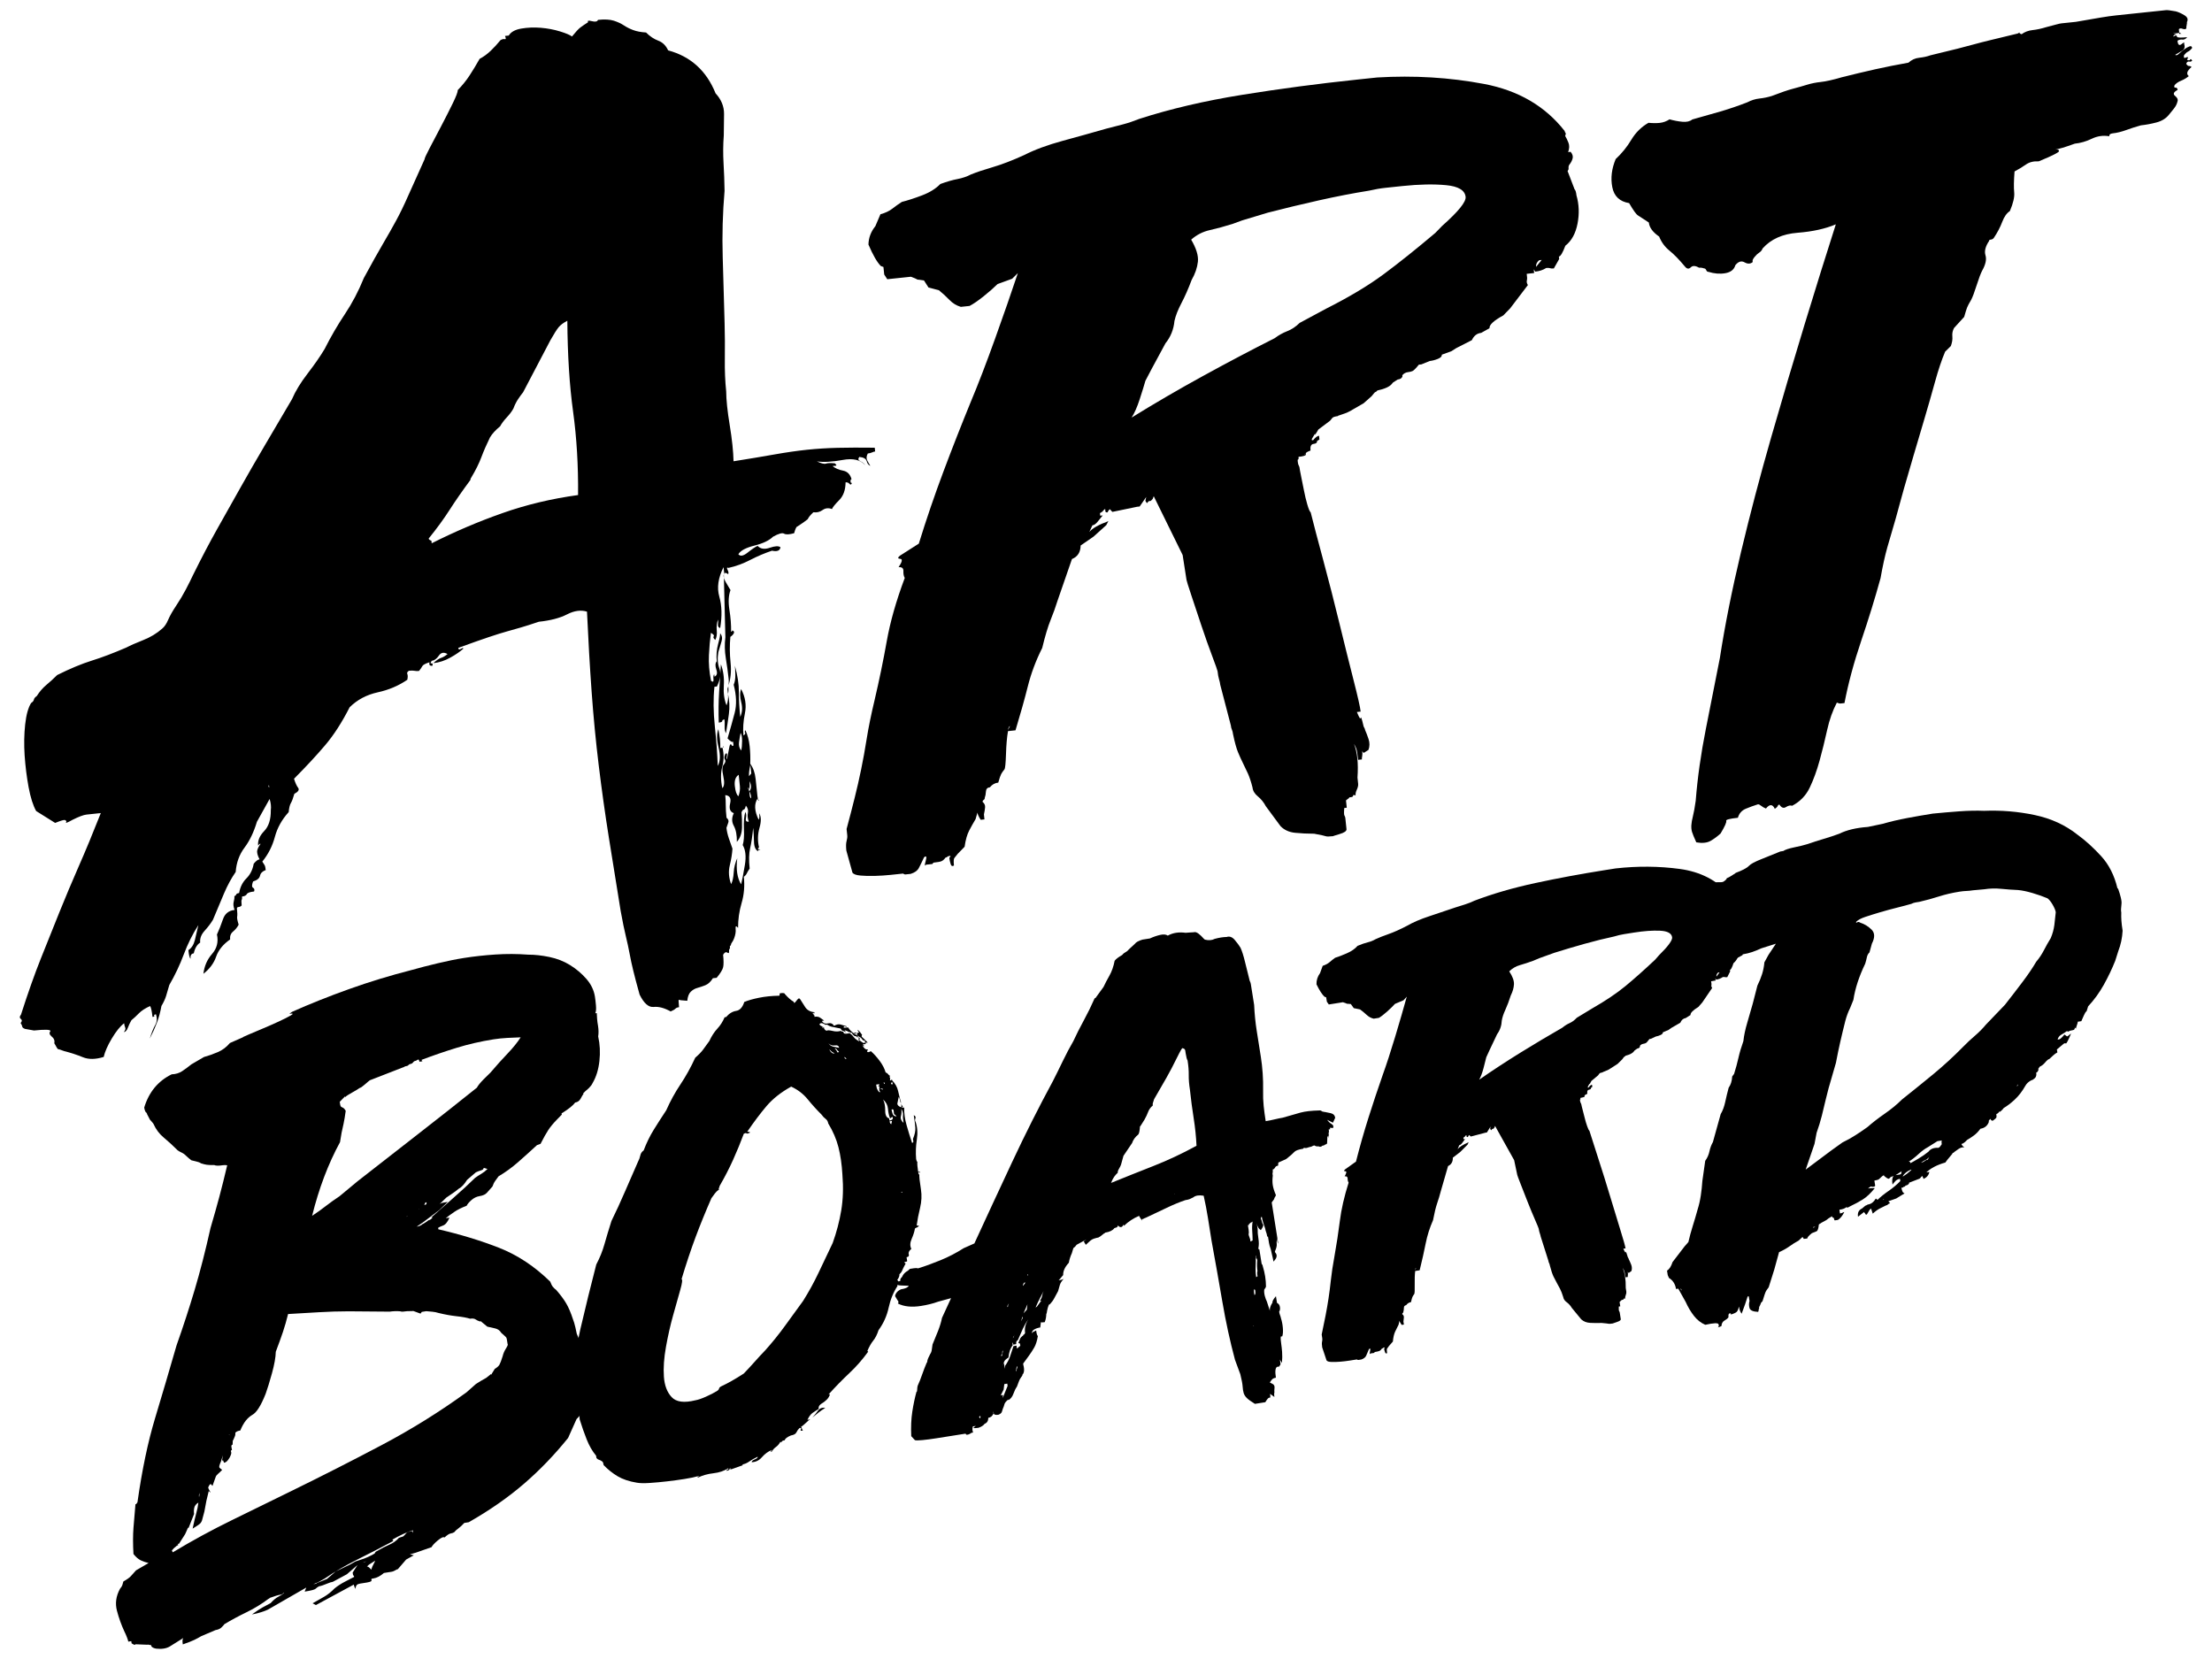 <?xml version="1.0" encoding="utf-8"?>
<!-- Generator: Adobe Illustrator 23.0.6, SVG Export Plug-In . SVG Version: 6.00 Build 0)  -->
<svg version="1.1" id="Layer_5" xmlns="http://www.w3.org/2000/svg" xmlns:xlink="http://www.w3.org/1999/xlink" x="0px" y="0px"
	 viewBox="0 0 2000 1500" style="enable-background:new 0 0 2000 1500;" xml:space="preserve">
<g>
	<g>
		<path d="M318.86,1421.88l4.42-6.9l-9.68,8.42l-12.69,6.83c-1.34,0.21-2.88,0.68-4.59,1.42c-3.45,1.46-6.06,2.34-7.85,2.62
			c-1.27,0.65-2.31,1.4-3.09,2.21c-0.8,0.81-4.1,1.68-9.92,2.6l1.48-3.68l-34.71,19.95c-1.27,0.65-3.33,1.44-6.17,2.35
			c-2.85,0.9-5.6,1.58-8.29,2c4.12-2.95,7.34-5.07,9.67-6.35c2.31-1.29,4.75-2.59,7.3-3.91c2.33-2.67,4.77-4.66,7.31-5.98
			c2.54-1.33,4.19-2.5,4.95-3.54c-0.45,0.07-0.87,0.36-1.24,0.88c-0.38,0.51-1.02,0.85-1.91,0.99c-2.25,0.36-5.53,1.33-9.86,2.94
			c-0.38,0.51-0.8,0.81-1.24,0.88c-6.15,4.64-12.74,8.67-19.77,12.08c-7.03,3.4-13.7,6.99-19.99,10.74
			c-0.76,1.04-1.73,2.1-2.93,3.22c-1.2,1.1-2.93,1.84-5.16,2.19l-12.9,5.49c-2.11,1.25-4.22,2.39-6.34,3.42s-5.58,2.37-10.37,4.05
			c-0.5-3.14-0.33-5,0.49-5.59c-0.89,0.14-1.33,0.32-1.29,0.55c0.04,0.22-0.17,0.37-0.62,0.44c-3.75,2.42-7.19,4.58-10.34,6.46
			c-3.15,1.88-7.28,2.53-12.42,1.97c-2.83-0.48-4.39-1.61-4.67-3.39c-0.89,0.14-1.47,0.11-1.73-0.07c-0.26-0.2-0.83-0.21-1.73-0.07
			l-10.39-0.42c-0.37,0.51-0.94,0.6-1.68,0.27c-0.74-0.34-1.37-0.71-1.89-1.08l-0.32-2.01l-2.69,0.43c-0.14-0.9-0.59-2.32-1.36-4.26
			c-0.76-1.95-1.48-3.55-2.14-4.82c-2.78-5.99-5.04-12.28-6.78-18.89c-1.74-6.61-0.82-13.19,2.73-19.71
			c0.38-0.52,0.85-1.17,1.41-1.95c0.57-0.78,1.12-2.36,1.66-4.74c3.38-1.91,5.64-3.54,6.8-4.86c1.17-1.33,2.73-3.07,4.68-5.22
			l11.34-6.62c-2.38-0.54-4.68-1.32-6.91-2.35c-2.23-1.02-4.48-2.96-6.77-5.81c-0.51-9.09-0.51-17.01,0.02-23.76
			c0.55-6.74,1.15-13.83,1.79-21.28l0.67-0.11l1.13-1.56c4.11-29.1,9.41-54.38,15.87-75.84c6.47-21.44,12.96-43.47,19.48-66.08
			c6.02-17.01,11.51-33.84,16.45-50.45c4.94-16.62,9.69-35.15,14.25-55.62c2.98-10.11,5.63-19.48,7.94-28.11
			c2.3-8.63,4.69-18.18,7.16-28.67c-1.41-0.23-2.79-0.25-4.14-0.03c-3.59,0.57-6.11,0.52-7.6-0.17c-3.21,0.06-5.51-0.04-6.93-0.28
			c-1.41-0.23-3.09-0.65-5.02-1.27c-1.04-0.75-2.51-1.32-4.4-1.71c-1.9-0.39-3.33-0.73-4.3-1.04c-1.56-1.13-3.15-2.48-4.77-4.06
			c-1.12-1.2-2.4-2.14-3.89-2.83c-1.48-0.68-2.75-1.39-3.78-2.15c-4.37-4.35-8.52-8.17-12.48-11.45c-3.96-3.27-7-7.26-9.13-11.98
			c-0.07-0.44-1.22-1.87-3.43-4.28l-2.97-5.73l0.67-0.11c-1.41-0.23-2.37-1.92-2.87-5.05c4.21-13.97,12.48-24.01,24.84-30.09
			c3.65-0.12,6.82-1.08,9.53-2.89c2.69-1.8,5.47-3.85,8.32-6.14l11.34-6.62c3.96-1.08,8.09-2.54,12.39-4.37
			c4.29-1.82,7.99-4.59,11.08-8.29l12.23-5.38l-0.67,0.11c2.99-1.39,7.61-3.38,13.86-5.98c6.24-2.59,12.03-5.11,17.39-7.57
			c5.34-2.45,9.38-4.47,12.12-6.05c2.73-1.57,2.31-2.09-1.27-1.52l2.47-1.77c15.85-7.09,33.01-13.94,51.48-20.55
			c18.46-6.59,37.17-12.31,56.15-17.16c7.47-2.1,15.52-4.18,24.14-6.23c8.62-2.05,16.51-3.65,23.68-4.78
			c8.95-1.42,18.43-2.46,28.42-3.13c9.99-0.66,19.87-0.62,29.62,0.13c5.96-0.02,12.38,0.68,19.27,2.11
			c6.88,1.44,13.12,3.89,18.72,7.36c5.6,3.48,10.5,7.63,14.71,12.47s6.78,10.18,7.7,15.99c0.36,2.25,0.67,4.95,0.94,8.11
			c0.27,3.17,0.06,5.5-0.62,6.98l1.34-0.21c0.19,4.1,0.39,6.82,0.61,8.17c0.21,1.34,0.39,2.47,0.53,3.36
			c0.57,3.59,0.61,6.79,0.15,9.62c1.58,7.1,1.95,14.49,1.11,22.2s-2.89,14.35-6.14,19.91c-0.69,1.49-1.72,2.92-3.11,4.28
			c-1.4,1.37-2.5,2.35-3.32,2.94l-2.37,2.44l0.67-0.11c-0.76,1.04-1.66,2.56-2.72,4.56c-1.06,2.01-2.71,3.18-4.95,3.54
			c-1.89,2.6-5.75,5.73-11.59,9.41l-0.67,0.11l0.21,1.34l-4.74,4.88c-3.16,3.25-5.66,6.3-7.51,9.11c-1.86,2.82-4.18,6.98-6.98,12.46
			l-3.25,1.2c-6.01,5.54-11.73,10.7-17.17,15.46c-5.44,4.77-11.31,9.02-17.6,12.77c-0.76,1.05-1.7,2.33-2.83,3.89
			c-1.13,1.56-2,3.31-2.61,5.23c-1.96,2.15-3.61,4.01-4.96,5.61c-1.36,1.59-3.61,2.64-6.73,3.13c-2.69,0.43-5.14,1.62-7.35,3.58
			c-2.22,1.96-3.67,3.68-4.35,5.16c-4.34,1.61-8.06,3.46-11.17,5.55c-3.11,2.11-5.68,4-7.7,5.7l3.36-0.53
			c-1.68,3.94-3.59,6.31-5.76,7.11c-2.17,0.81-3.67,1.51-4.49,2.09l0.21,1.34c20.01,4.64,38.34,10.23,54.98,16.76
			c16.63,6.55,32.02,16.73,46.15,30.56c0.8,2.17,1.63,3.76,2.48,4.77c0.85,1.02,1.78,1.9,2.83,2.65c3.91,4.44,6.97,8.54,9.18,12.32
			c2.2,3.78,4.21,8.52,6.04,14.19c0.72,1.72,1.45,4.14,2.18,7.23c0.72,3.1,1.15,5.1,1.29,5.99c0.73,1.72,1.82,4.3,3.29,7.74
			c1.46,3.45,2.81,6.21,4.07,8.31c-0.33,3.73-0.45,6.61-0.35,8.66c0.09,2.05,0.58,4.38,1.45,7c0.43,2.69,0.7,5.17,0.83,7.44
			c0.13,2.28-0.49,4.9-1.85,7.87c0.07,0.45,0.21,1.34,0.42,2.69c0.21,1.34,0.23,2.95,0.07,4.81c0.58,0.83,0.78,2.06,0.58,3.69
			c-0.2,1.65-0.23,2.91-0.09,3.8c-0.48,2.83-1.33,5.38-2.58,7.64c-1.25,2.26-3.27,4.77-6.04,7.5l-7.63,17.04
			c-12.28,15.26-25.58,29.07-39.91,41.43c-14.34,12.37-30.97,23.96-49.92,34.76l-4.03,0.64c-1.96,2.14-3.77,3.8-5.41,4.99
			c-1.65,1.18-2.86,2.28-3.6,3.32c-0.83,0.58-1.91,0.99-3.25,1.2c-1.34,0.21-3.22,1.42-5.62,3.64c-1.04-0.76-3.07,0.14-6.11,2.69
			s-4.9,4.56-5.58,6.05l-14.35,5.03l-5.27,1.52l3.57,0.81l-6.96,3.86l-7.56,8.77l-0.67,0.11c-2.1,1.25-3.71,1.96-4.82,2.14
			c-1.12,0.18-2.58,0.41-4.37,0.69l-2.69,0.43c-3.24,2.8-6.42,4.46-9.54,4.95l-1.34,0.21c-0.45,0.07-0.57,0.78-0.35,2.12
			c-0.83,0.58-2.14,1.03-3.92,1.31c-1.79,0.29-3.81,0.6-6.04,0.96c-0.9,0.14-1.78,0.39-2.63,0.76c-0.87,0.36-1.57,1.73-2.1,4.12
			c-0.81-2.17-1.24-3.48-1.31-3.92c-5.92,3.23-11.63,6.32-17.12,9.25c-5.5,2.94-11.21,6.01-17.12,9.25l-3.01-1.59
			c3.37-1.91,6.73-3.82,10.11-5.73c3.37-1.91,6.63-4.49,9.79-7.75c2.84-2.29,5.87-4.26,9.05-5.91c3.18-1.66,6.04-3.14,8.59-4.46
			l-0.21-1.34l-0.67,0.11L318.86,1421.88z M430.24,1251.4l4.38-2.76l5.06-2.87l4.28-3.43l0.11,0.67l3.29-5.34
			c2.09-1.25,3.5-2.5,4.22-3.77c0.72-1.25,1.69-3.82,2.91-7.69c0.54-2.38,1.54-4.72,3.02-7.02c1.46-2.3,1.94-3.63,1.43-4.01
			l-0.64-4.03c-0.14-0.89-0.36-1.54-0.66-1.96c-0.3-0.4-1.78-1.78-4.44-4.12c-1.26-2.09-3.07-3.41-5.45-3.96
			c-2.39-0.54-4.76-1.07-7.14-1.62l-6.33-5.19l0.11,0.67c-1.94-0.61-3.42-1.29-4.46-2.05c-1.04-0.75-2.68-0.95-4.91-0.6
			c-2.9-0.92-6.92-1.66-12.06-2.22c-5.14-0.56-10.57-1.53-16.3-2.93c-1.94-0.61-3.84-0.99-5.69-1.16c-1.86-0.16-3.73-0.32-5.58-0.49
			l-4.03,0.64l-1.13,1.56l-6.58-2.4c-0.9,0.14-1.93,0.2-3.08,0.14c-1.16-0.04-1.96-0.03-2.4,0.04c-2.69,0.43-4.74,0.53-6.15,0.29
			l0.67-0.11c-3.73-0.32-7.16-0.24-10.29,0.25l-37.23-0.3c-8.72,0-17.75,0.29-27.06,0.84c-9.32,0.56-18.53,1.11-27.63,1.62
			c-1.39,5.73-2.95,11.14-4.66,16.23c-1.72,5.09-3.88,11.06-6.46,17.89c-0.12,5.08-1.27,11.56-3.46,19.48
			c-2.19,7.92-4.09,14.07-5.68,18.46c-4.26,10.78-8.3,17.15-12.12,19.13c-2.1,1.26-4.01,2.94-5.74,5.04
			c-1.73,2.11-3.44,5.14-5.1,9.07c-2.25,0.36-3.74,1.05-4.49,2.09c0.14,0.9,0.05,1.83-0.25,2.79c-0.99,2.46-1.68,3.95-2.05,4.46
			l-0.14,3.46c-0.9,0.14-1.25,0.78-1.08,1.89c0.18,1.12,0.34,2.13,0.48,3.02c-0.9,0.14-1.17,0.65-0.79,1.5
			c0.36,0.87,0.2,2.03-0.48,3.52c-0.31,0.97-1.02,2.23-2.15,3.78c-1.13,1.56-2.37,2.44-3.71,2.65l-1.1-2.58
			c-0.69,1.49-0.91,1.52-0.67,0.11c0.23-1.41,0.47-2.83,0.71-4.24l-1.84,5.8c-1.37,2.97-1.77,4.76-1.22,5.36
			c0.55,0.6,1.34,1.28,2.39,2.03c-1.58,1.63-2.88,2.87-3.89,3.71c-1.02,0.85-1.68,1.76-1.98,2.72l-2.86,8.03l-1.66-1.8
			c-0.83,0.6-1.32,1.13-1.47,1.61c-0.16,0.49-0.42,0.99-0.79,1.5c0.14,0.9,0.67,2.08,1.59,3.53c0.92,1.47,0.57,1.41-1.06-0.18
			l-2.08,8.59l-1.87,9.93l-1.73,6.47c-0.24,1.42-0.73,2.64-1.48,3.68c-0.76,1.04-3.23,2.81-7.42,5.31
			c1.31-6.17,2.42-10.82,3.3-13.95c0.88-3.12,1.52-6.32,1.92-9.6c-2.1,1.26-3.34,2.83-3.73,4.72c-0.39,1.9-0.44,3.75-0.16,5.53
			l-4.91,12.48l-0.67,0.11c-0.69,1.49-1.27,2.85-1.77,4.07c-0.49,1.23-1.12,2.36-1.87,3.39l-4.42,6.9l-1.34,0.21
			c1.04,0.76,0.88,1.24-0.46,1.45l-3.04,2.55c-0.75,1.04-1.24,1.57-1.47,1.61c-0.22,0.03,0,0.69,0.65,1.96
			c17.6-10.59,35.45-20.3,53.56-29.14c18.11-8.83,36.1-17.65,53.99-26.45c27.68-13.56,54.87-27.39,81.55-41.49
			c26.68-14.09,52.16-29.95,76.46-47.57L430.24,1251.4z M180,1353.68l0.35-2.12l-0.32-2.02c0.07,0.45,0.04,1.03-0.07,1.73
			C179.84,1351.99,179.86,1352.79,180,1353.68z M206.84,1297.11l0.78,0.57C207.55,1297.23,207.28,1297.04,206.84,1297.11z
			 M323.39,1067.97c18.38-14.38,36.65-28.63,54.84-42.77c18.18-14.12,35.83-28.05,52.94-41.77c1.06-2,3.07-4.5,6.04-7.5
			c2.97-2.99,5.05-5.04,6.25-6.15c5.41-6.37,10.58-12.11,15.51-17.26c4.92-5.14,8.85-10.01,11.8-14.61
			c-3.66,0.13-7.64,0.3-11.97,0.52c-4.33,0.23-8.5,0.66-12.53,1.29c-11.65,1.85-22.83,4.42-33.54,7.72
			c-10.73,3.31-21.28,6.93-31.67,10.87l0.88,1.24l-2.69,0.43c-0.28-1.78-0.84-2.38-1.66-1.8c-0.83,0.59-1.47,0.92-1.91,0.99
			c-0.9,0.14-1.63,0.6-2.19,1.38s-1.3,1.24-2.19,1.38c-0.9,0.14-1.54,0.48-1.91,0.99c-0.38,0.52-1.02,0.85-1.91,0.99l-0.67,0.11
			c-0.45,0.07-0.88,0.26-1.29,0.55c-0.42,0.3-0.85,0.48-1.29,0.55l-29.83,11.61c-0.83,0.59-2.35,1.87-4.56,3.82
			c-2.22,1.96-3.77,3.01-4.66,3.15c-1.65,1.19-3.96,2.59-6.91,4.19c-2.96,1.62-5.04,2.98-6.24,4.09l-0.11-0.67l-4.74,4.88
			c0.14,0.9,0.28,1.79,0.42,2.69c0.14,0.9,0.47,1.54,0.99,1.91c1.49,0.69,2.37,1.24,2.67,1.64c0.29,0.42,0.73,1.03,1.33,1.86
			c-0.63,4.69-1.29,8.58-1.94,11.67c-0.66,3.1-1.26,5.83-1.8,8.2l-1.41,8.49c-10.67,19.59-19.09,41.81-25.25,66.65
			c4.57-3.01,8.7-5.96,12.37-8.84c3.68-2.87,7.79-5.82,12.37-8.84L323.39,1067.97z M293.55,1427.26c-2.1,1.25-3.78,2.2-5.05,2.87
			c-1.27,0.65-3,1.39-5.16,2.19l2.02-0.32c0.44-0.07,0.76-0.24,0.95-0.5c0.18-0.27,0.5-0.42,0.95-0.5l8.41-3.4l7.88-6.76l12.79-6.16
			l5.05-2.87l7.85-2.62c2.16-0.81,4.52-1.87,7.07-3.19c2.54-1.33,3.37-1.91,2.47-1.77c0.75-1.04,1.35-1.59,1.8-1.66
			c4.19-2.5,8-4.48,11.45-5.94c3.44-1.47,6.33-3.53,8.66-6.19l3.92-1.31c1.2-1.12,2.08-2.05,2.65-2.83c0.56-0.78,1.96-1.34,4.21-1.7
			c0.82-0.58,1.33-0.32,1.5,0.79c0.18,1.11,0.31,0.52,0.41-1.79c-3.07,0.95-6.1,2.11-9.08,3.5c-3,1.39-6.18,3.04-9.54,4.95
			l0.88,1.24c-11.01,5.87-21.93,11.5-32.78,16.9C312.02,1415.62,302.25,1421.29,293.55,1427.26z M331.02,1411.69
			c-0.45,0.07-2.4,0.83-5.83,2.3c0.37-0.52,1.01-0.85,1.91-0.99C328.88,1412.72,330.19,1412.28,331.02,1411.69z M333.56,1414.73
			l-1.8,1.66c0.89-0.14,2.19,0.79,3.89,2.83c0.61-1.94,1.27-3.54,2-4.79c0.71-1.26,1.23-2.38,1.54-3.34L333.56,1414.73z
			 M368.98,1099.31c-0.9,0.14-1.31,0.44-1.24,0.88C368.11,1099.68,368.53,1099.38,368.98,1099.31z M397.08,1094.17
			c-2.47,1.77-5.55,4.1-9.22,6.97c-3.67,2.88-7.39,5.54-11.13,7.96c2.24-0.35,3.96-1.08,5.16-2.19l-0.67,0.11
			c0.89-0.14,2.17-0.79,3.82-1.98l2.47-1.77c1.34-0.21,2.58-1.1,3.71-2.65l-1.34,0.21c5.63-5.02,12.27-10.89,19.93-17.62
			c7.65-6.72,14.26-12.81,19.82-18.29c1.64-1.17,3.52-2.39,5.62-3.64c2.09-1.25,3.93-2.69,5.51-4.32l-2.9-0.92l-0.67,0.11
			c0.14,0.9-0.67,1.6-2.42,2.1c-1.76,0.51-3.27,1.1-4.54,1.75l-7.88,6.76c-2.57,4.09-5.12,6.78-7.67,8.1
			c-2.03,1.7-3.97,3.16-5.85,4.37c-1.87,1.22-3.64,2.42-5.28,3.59l-5.97,5.76c0.82-0.58,2.01-1.01,3.59-1.26
			c1.56-0.25,2.79-0.44,3.69-0.59L397.08,1094.17z M378.98,1092.9l0.57-0.78c0.07,0.45-0.35,0.74-1.24,0.88L378.98,1092.9z
			 M385.62,1087.03c-0.9,0.14-1.41,0.57-1.52,1.27c-0.12,0.71-0.41,1.1-0.85,1.17l0.67-0.11l0.67-0.11
			C385.49,1089.12,385.84,1088.38,385.62,1087.03z"/>
		<path d="M784,942.01c0.58,0.83,0.51,1.07-0.23,0.72c-0.74-0.33-1.08-0.28-1.01,0.16c0.14,0.9-0.26,1.31-1.18,1.22
			c-0.94-0.08-1.36,0.11-1.29,0.55c1.04,0.76,1.33,1.17,0.88,1.24c-0.45,0.07-0.97-0.3-1.56-1.13c1.39,3,2.98,4.35,4.78,4.06
			c0.58,0.83,0.64,1.17,0.16,1.01c-0.49-0.15-0.69,0-0.62,0.44c0.21,1.34,1.36,1.4,3.47,0.14c2.66,2.33,5.31,5.25,7.92,8.73
			c2.62,3.49,4.43,6.99,5.45,10.5c0.96,0.31,1.74,0.88,2.33,1.7c0.58,0.83,1.11,1.2,1.56,1.13c-0.31,0.97-0.32,1.66-0.02,2.07
			c0.29,0.42,0.28,1.11-0.02,2.07c0.51,0.38,0.96,0.31,1.34-0.21c0.37-0.51,0.64-0.33,0.78,0.56c2.73,2.78,4.49,5.95,5.29,9.49
			c0.79,3.55,1.69,7.08,2.71,10.59c-0.45,0.07-0.79-0.67-1.04-2.24c-0.25-1.56-0.64-2.53-1.15-2.92c-0.55,2.39-0.94,4.28-1.16,5.69
			c-0.24,1.42,0.87,2.62,3.33,3.61c0.37-0.51,0.42-1.67,0.14-3.46c0.14,0.9,0.49,1.64,1.04,2.24c0.55,0.6,0.38,0.97-0.51,1.11
			c0.07,0.45,0.78,0.57,2.12,0.35c-0.12,5.08,0.61,10.35,2.17,15.84c1.56,5.5,3.2,10.85,4.96,16.08c0.89-0.14,1.27-0.65,1.13-1.55
			l-0.32-2.02c1.67-3.93,2.38-7.37,2.15-10.32c-0.24-2.94-0.71-6.65-1.42-11.14c1.49,0.69,1.98,1.64,1.49,2.86
			c-0.49,1.23-0.45,2.25,0.14,3.08c1.67,4.79,2.06,10.12,1.16,16c-0.91,5.89-1.13,11.77-0.65,17.66c0.21,1.34,0.58,2.21,1.1,2.58
			c-0.17,1.87,0.07,4.81,0.71,8.84c0.51,0.38,0.85,0.33,1.01-0.16c0.15-0.48,0.3-0.27,0.44,0.62c0.58,0.83,0.5,0.95-0.28,0.39
			c-0.78-0.57-1.1-0.4-0.96,0.5c0.14,0.9,0.43,1.31,0.88,1.24c-0.17,1.87,0.32,6.38,1.46,13.54c0.85,5.37,0.58,10.92-0.8,16.65
			c-1.39,5.73-2.4,10.94-3.03,15.63c0.07,0.45,0.78,0.57,2.12,0.35c-0.76,1.04-1.36,1.59-1.8,1.66c-0.45,0.07-1.09,0.41-1.91,0.99
			c-0.48,2.83-1.46,5.98-2.98,9.42c-1.52,3.46-1.62,6.45-0.29,9c-2.03,1.7-2.81,3.32-2.33,4.84c0.47,1.54-0.19,2.44-1.98,2.72
			l0.53,3.36c0.07,0.45-0.8,0.81-2.58,1.1c0.07,0.45,0.34,0.75,0.83,0.9c0.48,0.16,0.34,0.75-0.41,1.79
			c-1.06,2.01-1.84,3.63-2.33,4.84c-0.49,1.23-1.34,2.4-2.54,3.5c0.21,1.34-0.44,3.06-1.94,5.13c1.04,0.76,1.27,1.52,0.71,2.3
			c-0.57,0.78-0.74,1.84-0.53,3.18c-3.7,5.64-6.34,12.14-7.93,19.5c-1.59,7.37-4.64,14.16-9.17,20.38c-1.23,3.87-2.8,6.98-4.71,9.35
			c-1.93,2.37-3.72,5.53-5.39,9.46l0.78,0.57c-5.28,7.27-11.01,13.79-17.21,19.59c-6.2,5.8-12.42,12.19-18.66,19.13l1.34-0.21
			c-0.62,1.94-1.62,3.59-3,4.95c-1.4,1.37-3.13,2.68-5.23,3.93c-1.65,1.19-2.33,2.67-2.05,4.46c-2.1,1.26-3.98,2.47-5.62,3.64
			c-1.65,1.19-3.16,3.25-4.52,6.22c1.78-0.28,2.87-0.68,3.25-1.2c-1.65,1.19-3.17,2.46-4.56,3.82c-1.4,1.37-2.92,2.65-4.56,3.82
			c0.51,0.38,0.83,0.9,0.94,1.57c0.11,0.67,0.42,1.2,0.94,1.57l-1.34,0.21c-0.9,0.14-1.08-0.28-0.55-1.29c0.53-1,0.12-1.4-1.22-1.18
			c-1.2,1.12-2.15,2.41-2.83,3.89c-0.69,1.49-2.37,2.44-5.05,2.87c-3.45,1.47-5.29,2.9-5.51,4.32c-1.79,0.28-2.75,0.78-2.86,1.49
			c-0.12,0.71-0.48,0.66-1.06-0.18c-1.06,2.01-2.42,3.6-4.06,4.78c-1.65,1.19-2.82,2.51-3.5,4l-1.34,0.21
			c-0.14-0.89,0.04-1.15,0.56-0.78c0.51,0.38,0.71,0.13,0.57-0.78c-3.45,1.47-6.42,3.66-8.94,6.58c-2.53,2.93-5.61,4.45-9.26,4.56
			c-0.14-0.89,0.76-1.72,2.7-2.49c1.95-0.76,2.85-1.59,2.7-2.49c-2.99,1.4-5.52,2.83-7.58,4.3c-2.07,1.48-4.21,2.39-6.45,2.74
			l0.78,0.57l-10.43,3.72c-1.34,0.21-1.64-0.19-0.88-1.24c-0.45,0.07-0.73,0.46-0.85,1.17c-0.12,0.71-1.08,1.2-2.86,1.49
			c0.3-0.96,0.7-1.37,1.18-1.22c0.48,0.16,0.66-0.21,0.51-1.11c-3.75,2.43-8.22,3.95-13.4,4.53c-5.19,0.59-9.92,1.91-14.17,3.97
			c-0.14-0.89,0.03-1.26,0.51-1.11c0.48,0.16,0.69,0.01,0.62-0.44c-3.52,1.02-7.85,1.93-12.99,2.75
			c-5.15,0.82-10.43,1.54-15.84,2.16c-5.41,0.63-10.61,1.11-15.61,1.44c-5,0.34-8.91,0.27-11.74-0.21
			c-7.07-1.17-12.89-3.12-17.45-5.84c-4.56-2.72-8.76-6.07-12.61-10.05c-0.28-1.78-0.68-2.87-1.2-3.25
			c-1.03-0.75-2.03-1.28-3.01-1.59c-0.96-0.3-1.74-0.86-2.33-1.7l-0.32-2.01c-3.39-4.04-6.24-8.99-8.54-14.83
			c-2.3-5.83-4.39-11.81-6.28-17.94c-0.21-1.34-0.21-2.83-0.02-4.47c0.2-1.63-0.06-3.31-0.8-5.04c-0.65-1.27-1.11-2-1.38-2.19
			c-0.26-0.19-0.46-0.72-0.6-1.63c-2.56-24.83-1.44-47.5,3.34-68c4.78-20.49,9.6-40.08,14.45-58.74c3.18-6.01,5.65-12.14,7.41-18.39
			c1.77-6.24,3.86-13.23,6.32-20.97c4.17-8.46,8.26-17.37,12.29-26.73c4.03-9.35,7.89-18.23,11.62-26.63c1.06-2,1.78-3.95,2.17-5.85
			c0.39-1.89,1.4-3.43,3.06-4.61c2.59-6.83,5.62-13.04,9.09-18.65c3.47-5.6,7.24-11.47,11.32-17.63
			c3.72-8.39,7.99-16.18,12.82-23.37c4.82-7.19,9.29-15.24,13.39-24.15c3.22-2.8,5.59-5.24,7.1-7.32c1.5-2.07,3.39-4.67,5.65-7.78
			c2.05-4.46,4.44-8.16,7.19-11.12c2.74-2.95,4.95-6.4,6.62-10.34l1.34-0.21c2.7-3.18,5.74-5.04,9.1-5.57
			c3.36-0.53,5.79-3.21,7.33-8.05c3.44-1.46,7.93-2.74,13.5-3.86c5.56-1.11,11.54-1.71,17.96-1.81c0.44-0.07,0.62-0.44,0.51-1.11
			c-0.11-0.67,0.06-1.04,0.51-1.11c2.69-0.43,4.1-0.19,4.24,0.7c2.8,3.24,5.46,5.57,7.99,7c0.14,0.9,0.42,1.2,0.83,0.9
			c0.41-0.29,0.9-0.83,1.47-1.61c0.56-0.78,1.15-1.44,1.75-2c0.6-0.55,1.19-0.42,1.79,0.41c1.25,2.11,2.78,4.5,4.58,7.19
			c1.81,2.7,4.56,4.21,8.29,4.54c0.14,0.9,0.06,1.14-0.23,0.72c-0.3-0.4-0.82-0.09-1.57,0.94l2.01-0.32
			c-1.27,0.66-1.55,1.05-0.85,1.17c0.71,0.12,0.9,0.66,0.6,1.63c2.24-0.35,4-0.05,5.3,0.88c1.29,0.95,2.46,1.79,3.5,2.54l-2.01,0.32
			c1.25,2.1,3.09,2.85,5.52,2.22c2.42-0.61,4.26,0.13,5.52,2.22c2.09-1.25,3.98-1.66,5.66-1.24c1.67,0.42,3.47,0.95,5.41,1.55
			c0.58,0.83,0.38,0.97-0.62,0.44c-1.01-0.53-1.66-0.31-1.96,0.65c0.51,0.38,1.89,0.39,4.14,0.03c1.84,2.92,4.5,5.26,7.99,7
			c0.75-1.03,0.44-1.55-0.94-1.57c-1.38-0.01-1.88-0.27-1.5-0.79c0.89-0.14,1.48,0,1.78,0.41c0.29,0.42,0.85,0.33,1.68-0.27
			c0.89-0.14,1.08-0.4,0.57-0.78c-0.52-0.37-0.85-1.01-0.99-1.91c1.04,0.76,1.85,1.55,2.44,2.37c0.58,0.83,1.18,1.65,1.77,2.47
			c-0.45,0.07-0.6,0.56-0.46,1.45L784,942.01z M650.47,1072.62c0.14,0.9-0.02,1.38-0.46,1.45c-0.45,0.07-0.38,0.52,0.21,1.34
			c-1.65,1.19-2.95,2.42-3.89,3.71c-0.95,1.3-1.98,2.72-3.11,4.28c-5.39,12.33-10.19,24.11-14.37,35.32
			c-4.19,11.23-8.39,23.82-12.6,37.8c0.96,0.31,0.57,3.59-1.2,9.83c-1.76,6.25-3.9,13.82-6.39,22.7c-2.5,8.89-4.66,18.41-6.49,28.57
			c-1.83,10.17-2.46,19.22-1.9,27.15c0.57,7.95,2.92,14.11,7.06,18.5c4.14,4.4,11.28,5.33,21.44,2.8c2.24-0.35,5.39-1.42,9.47-3.22
			c4.08-1.79,7.57-3.61,10.5-5.45c0.82-0.58,1.29-1.24,1.41-1.95c0.11-0.71,0.81-1.39,2.08-2.05c5.98-2.78,12.73-6.6,20.22-11.46
			c3.15-3.25,6.39-6.74,9.7-10.49c3.3-3.73,6.54-7.23,9.7-10.49c6.24-6.95,12.19-14.32,17.84-22.1
			c5.65-7.78,11.11-15.29,16.39-22.56c5.13-8.15,9.77-16.58,13.9-25.27c4.13-8.68,8.43-17.74,12.91-27.17
			c3.5-9.73,6.08-19.55,7.73-29.45c1.64-9.9,1.99-20.73,1.04-32.52c-0.53-9.09-1.7-17.29-3.55-24.57
			c-1.84-7.28-4.94-14.47-9.27-21.6c-0.28-1.78-1.08-3.15-2.37-4.1c-1.3-0.93-2.54-2.23-3.71-3.89c-4.37-4.35-8.54-8.97-12.52-13.85
			c-3.99-4.88-8.95-8.67-14.89-11.41c-9.29,5.15-16.73,11.03-22.33,17.65c-5.61,6.63-11.39,14.32-17.35,23.06
			c-0.45,0.07-0.1,0.13,1.06,0.18c1.15,0.05,1.54,0.34,1.17,0.85c-1.72,0.74-2.73,0.9-3.02,0.48c-0.3-0.4-1.08-0.28-2.35,0.37
			c-2.9,7.81-6.13,15.66-9.69,23.57C659.28,1056.54,655.14,1064.55,650.47,1072.62z M746.22,1272.95c-2.1,1.26-4.06,2.6-5.9,4.03
			c-1.84,1.44-3.77,3.01-5.8,4.71c1.95-2.14,3.68-4.25,5.19-6.33C741.22,1273.29,743.39,1272.48,746.22,1272.95z M768.3,934.17
			c1.56,1.13,2.78,2.31,3.66,3.55c0.88,1.24,2.58,2.58,5.11,4.01c-0.59-0.82-0.83-1.59-0.71-2.3c0.12-0.71,0.14-1.28,0.07-1.73
			c-1.34,0.21-1.93,0.2-1.73-0.07c0.19-0.26-0.2-0.54-1.17-0.85l-0.67,0.11c-1.56-1.13-2.4-2.14-2.55-3.04
			c-0.9,0.14-1.51-0.1-1.84-0.74c-0.34-0.64-0.42-0.5-0.28,0.39c-1.04-0.75-2.53-1.43-4.46-2.05c0.07,0.45,0.23,0.77,0.5,0.95
			c0.26,0.2,0.42,0.51,0.5,0.95c-1.04-0.75-1.91-1.18-2.62-1.31c-0.71-0.11-1.4-0.81-2.05-2.08c-2.39-0.54-4.63-0.99-6.75-1.34
			s-3.96-1.09-5.52-2.22l-1.34,0.21c-0.52-0.37-1.4-0.81-2.62-1.31c-1.23-0.49-2.22-0.22-2.97,0.81c0.65,1.27,1.92,2,3.78,2.16
			c-1.34,0.21-1.76,0.51-1.24,0.88c1.34-0.21,1.94-0.07,1.79,0.41c-0.16,0.49,0.03,0.92,0.55,1.29c0.58,0.83,0.97,1.12,1.17,0.85
			c0.19-0.26,0.32-0.16,0.39,0.28c0.82-0.58,2.67-0.53,5.53,0.16c2.86,0.7,5.37,0.64,7.55-0.16l0.11,0.67
			c1.34-0.21,2.09,0.13,2.23,1.02c0.14,0.9,1.33,1.17,3.57,0.81l-0.67,0.11L768.3,934.17z M758.69,947.39
			c-0.28-1.78-1.55-2.51-3.78-2.16c-2.25,0.36-4.17-0.25-5.8-1.84c1.18,1.65,2.71,2.67,4.61,3.06
			C755.61,946.85,757.27,947.17,758.69,947.39z M754.62,952.17c-1.41-0.23-2.97-1.36-4.67-3.39c0.14,0.9,0.74,1.84,1.82,2.81
			C752.85,952.57,753.79,952.76,754.62,952.17z M758.55,950.86c-1.04-0.75-1.72-1.45-2.05-2.08c-0.34-0.64-0.95-0.88-1.84-0.74
			c1.03,0.76,1.75,1.68,2.16,2.76C757.21,951.88,757.79,951.9,758.55,950.86z M765.09,957.39c0.44-0.07,0.15-0.48-0.88-1.24
			l-0.78-0.57C763.64,956.94,764.19,957.54,765.09,957.39z M776.43,937.7c0.51,0.38,0.82,0.8,0.88,1.24
			c0.07,0.45-0.09,0.94-0.46,1.45c1.04,0.76,1.95,1.41,2.72,1.98c0.78,0.57,1.61,0.78,2.51,0.63c-0.21-1.34-0.1-2.05,0.35-2.12
			c-1.34,0.21-2.33-0.2-2.95-1.25c-0.63-1.04-1.42-1.72-2.39-2.03l-0.78-0.56c-0.07-0.44-0.78-0.57-2.12-0.35
			C774.64,936.6,775.39,936.95,776.43,937.7z M795.93,986.93c-0.9,0.14-1.15-1.42-0.75-4.7l-2.01,0.32c1.34-0.21,1.91-0.99,1.7-2.33
			l-0.67,0.11l-2.01,0.32l0.32,2.02c0.21,1.34,0.76,2.63,1.65,3.87C795.03,987.76,795.62,987.91,795.93,986.93z M798.41,985.16
			l-0.11-0.67c-0.45,0.07-0.8,0.02-1.06-0.18c-0.27-0.18-0.62-0.25-1.06-0.18C796.25,984.59,796.99,984.94,798.41,985.16z
			 M803.9,1011.15l0.32,2.01c2.23-0.35,3.25-1.2,3.04-2.55c-0.14-0.89-0.61-0.94-1.4-0.12c-0.8,0.82-1.25,0.78-1.4-0.12
			c-0.8-2.16-1.34-4.83-1.61-8.01c-0.28-3.16-1.74-5.92-4.41-8.25c1.32,2.55,1.96,5.89,1.93,10.02
			C800.34,1008.27,801.51,1010.61,803.9,1011.15z M799.68,980.14c0.75-1.03,0.46-1.45-0.88-1.24L799.68,980.14z M806.09,1016.31
			c-0.14-0.89-0.11-1.36,0.12-1.4c0.22-0.03,0.27-0.49,0.12-1.4l-2.01,0.32C804.61,1015.63,805.19,1016.45,806.09,1016.31z
			 M807.28,980.32c-0.21-1.34-0.55-1.98-0.99-1.91C805.16,979.96,805.48,980.6,807.28,980.32z M810.51,1009.41
			c-0.07-0.44-0.63-1.04-1.66-1.8c-0.45,0.07-0.71-0.8-0.76-2.63c-0.06-1.82-0.73-2.4-2-1.75c0.14,0.9,0.44,2.11,0.92,3.64
			C807.48,1008.41,808.64,1009.25,810.51,1009.41z M816.94,1015.28c-0.5-3.13-0.65-5.51-0.45-7.16c0.19-1.63-0.33-3.5-1.58-5.6
			c0.36,2.25,0.24,4.44-0.33,6.59C814.01,1011.27,814.8,1013.32,816.94,1015.28z M815.88,1078.1l-0.11-0.67l-1.24,0.88
			L815.88,1078.1z"/>
		<path d="M925.08,1232.92l0.21,1.34c1.15,4.41,0.72,7.46-1.3,9.16l0.67-0.11l-1.13,1.56c-1.13,1.56-1.85,2.82-2.15,3.78
			c-0.31,0.97-0.95,2.68-1.94,5.13c-1.13,1.56-2.17,3.68-3.13,6.35c-0.95,2.68-2.48,4.64-4.58,5.89l-0.11-0.67
			c-2.03,1.7-3.18,3.15-3.45,4.33c-0.27,1.19-0.75,2.53-1.43,4.01c-0.31,0.97-0.62,1.94-0.92,2.9c-0.31,0.97-1.33,1.82-3.04,2.55
			c-2.69,0.43-4.14-0.03-4.35-1.38c-0.99,2.46-2.61,3.86-4.84,4.21c-0.02,2.76-1.12,4.54-3.29,5.34c-1.13,1.56-3,2.78-5.62,3.64
			c-4.93,0.78-5.71,0.22-2.33-1.7l-2.69,0.43c-0.62,1.94-0.55,3.77,0.18,5.48c-1.34,0.21-2.21,0.59-2.58,1.1
			c-2.54,1.33-3.92,1.31-4.14-0.03c-3.59,0.57-7.72,1.22-12.42,1.97c-4.7,0.75-9.4,1.49-14.1,2.23s-8.85,1.29-12.48,1.63
			c-3.61,0.35-5.9,0.36-6.88,0.06l-3.32-3.6c-0.37-8.2-0.06-15.59,0.96-22.18c1.02-6.58,2.27-12.51,3.72-17.8
			c0.45-0.07,0.68-0.8,0.69-2.17c0.02-1.38,0.18-2.55,0.48-3.52c1.37-2.97,2.69-6.28,3.94-9.92c1.26-3.64,2.73-7.42,4.4-11.37
			l0.11,0.67c0.17-1.86,0.51-3.29,1.04-4.3c0.53-1,1.14-2.25,1.82-3.73c0.76-1.04,1.24-2.37,1.43-4.01
			c0.21-1.63,0.42-3.17,0.65-4.58c1.68-3.93,3.33-7.98,4.96-12.15c1.63-4.15,2.84-8.13,3.62-11.93l8.19-17.82l-11.88,3.26
			c-2.17,0.81-4.58,1.53-7.23,2.18c-2.65,0.66-5.32,1.19-8,1.61c-8.5,1.35-15.5,0.63-21-2.18l0.57-0.78l-0.11-0.67l-0.11-0.67
			c-0.07-0.44-0.21-0.65-0.44-0.62c-0.22,0.04-0.37-0.17-0.44-0.62l-1.88-3.14c-0.14-0.89,0.27-1.99,1.2-3.29
			c0.95-1.29,2.28-2.31,3.99-3.04c4.03-0.64,6.39-1.7,7.07-3.19c-2.3-0.09-4.61-0.18-6.93-0.28c-2.31-0.09-3.98-0.51-5.02-1.27
			c-3.65,0.13-6.19,0.07-7.6-0.17c-1.41-0.23,2.36-1.06,11.31-2.48c0.45-0.07,0.44-0.18-0.05-0.34c-0.48-0.15-0.24-0.07,0.73,0.23
			l-0.11-0.67c-0.14-0.89,0.39-1.89,1.59-3c0.99-2.45,2.76-4.33,5.3-5.66l1.8-1.66c0.9-0.14,2.13-0.34,3.69-0.58
			c1.57-0.25,2.84-0.21,3.8,0.09c6.13-1.89,12.85-4.33,20.18-7.33c7.33-2.99,14.32-6.63,20.99-10.9l9.65-4.28
			c10.92-23.76,22.3-48.28,34.13-73.56c11.83-25.28,24.14-49.71,36.92-73.32c2.8-5.49,5.76-11.46,8.86-17.93
			c3.11-6.45,6.29-12.46,9.54-18.04c2.73-5.94,5.87-12.17,9.43-18.71c3.55-6.52,6.85-13.24,9.89-20.16l0.67-0.11l7.35-10.11
			c1.36-2.97,3.13-6.35,5.28-10.13c2.15-3.78,3.73-8.27,4.75-13.49c1.13-1.56,3.37-3.29,6.75-5.2c0.75-1.03,1.77-1.88,3.04-2.55
			c1.27-0.65,2.28-1.5,3.04-2.55l5.41-4.99c1.13-1.56,3.45-2.84,6.96-3.86l6.72-1.06c2.99-1.39,6.04-2.44,9.14-3.17
			c3.09-0.72,5.43-0.51,6.98,0.62c4.64-2.56,10.01-3.41,16.12-2.55c0.89-0.14,2.25-0.24,4.08-0.3c1.82-0.05,3.18-0.16,4.08-0.3
			c1.78-0.28,4.64,1.79,8.56,6.22l0.78,0.57c3.34,0.85,6.29,0.62,8.84-0.71c3.96-1.08,7.54-1.65,10.75-1.7
			c2.62-0.87,5.05,0.01,7.3,2.63c2.25,2.64,4,4.99,5.25,7.09c1.39,3,2.77,7.37,4.14,13.11c1.36,5.75,2.63,10.84,3.79,15.23
			c0.14,0.9,0.37,1.66,0.71,2.3c0.33,0.64,0.57,1.41,0.71,2.3l2.98,18.81c0.37,8.2,1.16,16,2.33,23.38s2.39,15.11,3.67,23.17
			c0.78,4.93,1.35,10.01,1.72,15.22c0.36,5.22,0.49,10.37,0.38,15.43c-0.12,5.08,0.05,9.75,0.5,14.04c0.44,4.3,1.07,8.9,1.84,13.82
			c2.69-0.43,5.36-0.96,8.01-1.61c2.65-0.65,5.09-1.15,7.33-1.51c6.58-1.96,11.95-3.5,16.14-4.62c4.18-1.11,9.7-1.76,16.56-1.93
			c1.34-0.21,2.31,0.1,2.9,0.92c0.44-0.07,0.8-0.01,1.06,0.18c0.26,0.2,0.61,0.25,1.06,0.18c1.42,0.24,3.3,0.63,5.69,1.16
			c2.38,0.55,3.75,1.93,4.1,4.17l-2.05,4.46l-5.23-2.61c1.18,1.65,2.53,2.94,4.05,3.83c1.52,0.91,1.94,2.1,1.26,3.59l-2.79-0.25
			l0.21,1.34l-1.34,0.21l0.21,1.34c0.07,0.45,0.03,0.92-0.12,1.4c-0.16,0.49-0.19,0.96-0.12,1.4l0.21,1.34
			c-0.45,0.07-0.6,0.56-0.46,1.45c0.14,0.9-0.16,0.49-0.88-1.24l-0.28,6.93c-0.38,0.52-0.8,0.81-1.24,0.88
			c-0.45,0.07-0.77,0.24-0.95,0.5c-0.19,0.27-0.73,0.46-1.63,0.6c-0.45,0.07-0.77,0.24-0.95,0.5c-0.19,0.27-0.73,0.46-1.63,0.6
			l-1.45-0.46c-1.34,0.21-2.54-0.05-3.57-0.81c-0.9,0.14-1.56,0.36-1.96,0.65c-0.42,0.3-0.85,0.48-1.29,0.55
			c-0.9,0.14-1.89,0.42-2.97,0.82c-1.09,0.41-2.11,0.45-3.08,0.14c-0.45,0.07-0.65,0.22-0.62,0.44c0.04,0.23-0.18,0.37-0.62,0.44
			c-4.03,0.64-6.63,1.63-7.79,2.96c-1.17,1.34-3.58,3.44-7.26,6.31l-7.07,3.18l-0.25,2.79c-1.34,0.21-2.19,0.69-2.53,1.43
			c-0.34,0.74-0.93,1.42-1.75,2l-0.11-0.67l-0.46,1.45c0.14,0.9,0.13,1.59-0.02,2.07c-0.16,0.49-0.19,0.96-0.12,1.4l0.21,1.34
			c-0.41,3.28-0.4,6.15-0.01,8.61c0.39,2.47,1.31,5.42,2.78,8.85c0.07,0.45-0.18,1.06-0.74,1.84c-0.57,0.78-0.81,1.4-0.74,1.84
			l-2.26,3.11l5.75,36.27c0.21,1.34,0.1,1.36-0.34,0.05c-0.44-1.31-0.54-2.67-0.3-4.08c-0.62,1.94-0.81,3.57-0.6,4.91
			c0.28,1.79-0.26,4.17-1.62,7.14l0.11,0.67l0.88,1.24c1.25,2.1,0.48,4.52-2.29,7.25c-0.28-1.79-0.74-3.9-1.35-6.33
			c-0.62-2.42-0.99-4.08-1.13-4.98c-0.8-2.16-1.33-4.03-1.58-5.6c-0.25-1.56-0.55-3.46-0.9-5.71l-0.67,0.11
			c-0.28-1.78-0.61-3.11-0.97-3.98c-0.37-0.85-0.66-1.96-0.87-3.3c-1.61-4.33-2.62-7.85-3.04-10.53l-0.67,0.11
			c-0.31,0.97-0.32,1.66-0.02,2.07c0.29,0.42,0.48,0.85,0.55,1.29c0.21,1.34,0.61,2.43,1.2,3.25c0.58,0.83-0.06,2.54-1.94,5.13
			c-2.01-1.06-3.25-3.15-3.75-6.29l0.85,5.37c-0.1,2.32,0.13,5.14,0.66,8.5c0.53,3.36,0.52,6.23-0.01,8.61l0.21,1.34l0.67-0.11
			l2.02,12.76c0.07,0.45,0.23,0.77,0.5,0.96c0.26,0.2,0.46,0.73,0.6,1.63c1.89,6.13,2.84,12.18,2.87,18.13
			c0.07,0.45-0.46,1.45-1.59,3c-0.17,1.87,0.02,3.78,0.57,5.76c0.54,1.98,1.14,3.61,1.81,4.88l2.73,8.52
			c-0.28-1.78,0.29-3.94,1.73-6.47l0.57-0.78c-0.21-1.34,0.85-3.34,3.18-6.01l0.96,6.04c1.49,0.69,2.37,1.93,2.65,3.71
			c0.28,1.79,0.04,3.21-0.7,4.24c0.21,1.34,0.49,2.45,0.87,3.31c0.36,0.87,0.62,1.74,0.76,2.63c0.87,2.62,1.44,5.52,1.72,8.68
			c0.27,3.17,0.1,5.73-0.51,7.65l-1.34,0.21c-0.24,1.41-0.1,3.7,0.39,6.82c0.28,1.79,0.54,4.16,0.78,7.11
			c0.23,2.95,0.19,6.28-0.14,10l-1.87-3.14l0.53,3.36c0.14,0.9,0,1.5-0.41,1.79c-0.41,0.3-0.58,0.67-0.51,1.11l-2.01,0.32
			c-1.72,0.74-2.12,4.01-1.2,9.83c-1.79,0.28-3.07,0.95-3.82,1.98c-0.76,1.05-1.33,1.82-1.7,2.33l3,1.59
			c1.04,0.76,1.45,1.95,1.26,3.59c-0.2,1.65-0.23,2.91-0.09,3.8c-0.31,0.97-0.32,2.34-0.03,4.14l-3.89-2.83
			c0.42,2.69,0.27,3.85-0.48,3.52c-0.74-0.35-2.02,1.01-3.83,4.05l-9.4,1.49c-3.56-2.19-6.03-3.98-7.39-5.37
			c-1.37-1.38-2.29-2.84-2.76-4.38c-0.48-1.53-0.8-3.54-0.96-6.04c-0.17-2.49-0.87-6.17-2.09-11.03l-4.81-13.01
			c-4.49-16.73-8.3-34.25-11.43-52.58c-3.14-18.32-6.38-36.62-9.73-54.92c-1.13-7.16-2.23-14.1-3.3-20.82
			c-1.06-6.72-2.36-13.4-3.86-20.04c-4.24-0.7-7.38-0.21-9.4,1.49c-1.27,0.66-2.34,1.18-3.2,1.54c-0.87,0.38-2.19,0.69-3.98,0.97
			c-5.23,1.75-11.05,4.16-17.44,7.24c-6.4,3.08-12.59,6.02-18.57,8.79c-0.45,0.07-0.88,0.26-1.29,0.55
			c-0.41,0.3-1.07,0.51-1.96,0.66l0.21,1.34c-1.77-2.47-2.69-3.93-2.76-4.38c-5.16,2.2-9.74,5.22-13.71,9.06l-0.21-1.34
			c-1.37,2.97-3.16,3.25-5.37,0.85c0.14,0.9-0.22,1.53-1.08,1.89c-0.87,0.37-1.52,0.58-1.96,0.65c-1.51,2.08-4.28,3.43-8.31,4.07
			c-0.38,0.52-0.8,0.82-1.24,0.88c-0.83,0.59-1.54,1.17-2.14,1.72c-0.6,0.56-1.54,1.17-2.81,1.82c-0.9,0.14-2.11,0.45-3.64,0.92
			c-1.54,0.48-2.9,1.27-4.1,2.37l-3.61,3.32l-1.88-3.14l2.47-1.77l-8.87,4.85c-1.13,1.56-1.93,2.37-2.37,2.44
			c-0.45,0.07-1.09,1.79-1.94,5.13c-0.69,1.49-1.25,2.95-1.71,4.4c-0.46,1.45-0.81,2.88-1.04,4.3c-3.53,3.78-5.25,7.49-5.12,11.14
			l-4.06,4.78c2.24-0.35,3.76-0.82,4.59-1.42c-1.96,2.15-3.14,4.06-3.57,5.73c-0.42,1.68-0.94,3.48-1.55,5.41
			c-1.44,2.53-2.6,4.66-3.46,6.4c-0.87,1.75-2.29,3.7-4.24,5.83l-0.11-0.67c-1.13,1.56-2.01,4.69-2.65,9.37l-0.21-1.34
			c0.05,3.21-0.42,6.04-1.41,8.48c-2.25,0.36-3.39,0.31-3.46-0.14l-0.6,4.91c-2.25,0.36-4.09,0.99-5.55,1.91
			c-1.47,0.92-2.08,2.05-1.87,3.39l0.57-0.78c0.37-0.51,0.79-0.81,1.24-0.88c0.44-0.07,1.08-0.4,1.91-0.99
			c0.07,0.45,0.2,1.24,0.37,2.35c0.18,1.12,0.56,2.09,1.15,2.92c-0.71,4.24-1.78,7.63-3.21,10.15c-1.44,2.53-3.1,5.08-4.98,7.67
			L925.08,1232.92z M886.11,1282.46c0.37-0.51,0.5-1.22,0.35-2.12l-0.67,0.11l-0.56,0.78L886.11,1282.46z M898.23,1276.41
			l-0.56,0.78l0.67-0.11L898.23,1276.41z M908.05,1251.45l-0.6,4.92l-2.61,5.23l2.01-0.32l-0.25,2.79l4.45-11.03l-0.32-2.02
			L908.05,1251.45z M906.16,1222.15c0.29,1.79-0.03,2.76-0.92,2.9l0.21,1.34l0.56-0.78c0.3-0.96,0.49-1.91,0.58-2.85
			c0.08-0.93,0.31-1.65,0.69-2.17L906.16,1222.15z M925.17,1207.43c-0.07-0.44,0.11-0.71,0.56-0.78c0.44-0.07,0.82-0.58,1.13-1.56
			c-0.64-4.03,0.32-8.08,2.89-12.16c-1.89,2.6-3.52,5.38-4.88,8.34c-1.37,2.97-2.89,6.43-4.55,10.36c-1.27,0.66-1.77,1.89-1.48,3.68
			l-2.69,0.43l-0.32-2.01c-0.38,0.52-0.46,1.45-0.25,2.79c-1.96,2.15-3.21,5.79-3.78,10.92c-2.1,1.26-3.39,2.5-3.89,3.71
			c-0.49,1.23-0.87,2.55-1.09,3.96l0.92-2.9l0.85,5.37l0.25-2.79c1.88-2.59,3.3-5.22,4.26-7.9c0.95-2.67,2.04-5.94,3.27-9.81
			l2.69-0.43l0.43,2.69l3.04-2.55l-0.32-2.02l-1.45-0.46c0.68-1.49,1.17-2.7,1.48-3.68
			C922.54,1209.69,923.52,1208.62,925.17,1207.43z M912.32,1178.48c-1.2,1.12-1.7,2.33-1.48,3.68c-0.07-0.44,0.11-0.71,0.56-0.78
			C911.26,1180.49,911.56,1179.53,912.32,1178.48z M915.98,1210.26c-0.38,0.52-0.49,1.23-0.35,2.12
			C915.49,1211.49,915.6,1210.79,915.98,1210.26z M917.46,1206.59c-0.31,0.97-0.67,1.6-1.08,1.89c-0.41,0.3-0.55,0.89-0.4,1.79
			c-0.07-0.44,0.08-0.93,0.46-1.45C916.81,1208.3,917.15,1207.56,917.46,1206.59z M918.43,1238.79l0.21,1.34l1.38-4.35l-0.11-0.67
			c-0.76,1.05-1.08,1.89-0.97,2.56S918.87,1238.72,918.43,1238.79z M923.15,1194.67l1.59-3.01l-0.21-1.34L923.15,1194.67z
			 M925.89,1159.81c-0.76,1.04-1.06,2.01-0.92,2.9l2.26-3.11L925.89,1159.81z M925.44,1187.42l2.93-3.22l0.6-4.91L925.44,1187.42z
			 M929.53,1152.35l-0.67,0.11l0.11,0.67l0.67-0.11L929.53,1152.35z M943.6,1167.33c-1.06,2.01-2.29,4.39-3.69,7.13
			c-1.4,2.75-2.59,5.35-3.58,7.8l1.24-0.88l3.96-5.45l-1.34,0.21c1.13-1.56,1.81-3.04,2.05-4.46
			C942.46,1170.27,942.91,1168.82,943.6,1167.33z M1004.54,1069.56c12.94-5.25,25.77-10.39,38.53-15.4
			c12.74-5,25.67-11.06,38.77-18.19c-0.38-8.2-1.23-16.44-2.54-24.73c-1.31-8.28-2.46-16.93-3.42-25.96
			c-0.78-4.92-1.13-9.34-1.07-13.26c0.07-3.91-0.28-8.32-1.07-13.26c-0.59-0.82-1.13-2.8-1.63-5.94c-0.14-0.89-0.3-1.9-0.48-3.02
			c-0.18-1.11-0.97-1.79-2.39-2.03c-0.14-0.89-1.86,2.02-5.16,8.73c-3.3,6.72-6.38,12.61-9.25,17.65l-11.34,19.7
			c-0.62,1.94-1,3.15-1.15,3.62c-0.16,0.49-0.16,1.18-0.02,2.07c-2.03,1.7-3.45,3.64-4.24,5.84c-0.8,2.19-1.92,4.55-3.35,7.07
			l-3.85,6.12l-0.11-0.67c-0.26,4.17-0.77,6.78-1.52,7.81c-2.85,2.29-4.73,4.88-5.65,7.78l-7.81,11.56l-2.19,7.92
			c-0.31,0.97-0.92,2.21-1.82,3.73c-0.91,1.52-1.29,2.73-1.15,3.63c-1.2,1.12-2.28,2.32-3.21,3.61
			C1006.49,1065.24,1005.53,1067.11,1004.54,1069.56z M1061.71,1078.4l0.11,0.67l-0.25,2.79l-0.21-1.34l0.56-0.78l-0.11-0.67
			L1061.71,1078.4z M1130.34,1120.54l0.32,2.01l1.91-0.99c-0.05-3.2-0.18-6.17-0.38-8.89c-0.21-2.72-0.07-5.5,0.4-8.32
			c-0.38,0.52-0.8,0.81-1.24,0.88c-0.45,0.07-0.87,0.37-1.24,0.88c-0.83,0.59-1.11,0.98-0.85,1.17c0.26,0.2-0.06,0.35-0.95,0.5
			c0.14,0.9,0.36,2.25,0.64,4.03c0.28,1.79,0.27,3.17-0.03,4.14c0.14,0.9,0.39,1.78,0.76,2.63
			C1130.05,1119.45,1130.27,1120.1,1130.34,1120.54z M1133.07,1198.6c0.07,0.45,0.29,0.42,0.67-0.11L1133.07,1198.6z
			 M1134.01,1165.4c-0.31,0.97-0.37,2.02-0.19,3.13c0.18,1.12,0.3,1.91,0.37,2.35c0.89-0.14,1.13-1.56,0.71-4.24
			c-0.07-0.44-0.22-0.65-0.44-0.62C1134.22,1166.06,1134.08,1165.86,1134.01,1165.4z M1136.79,1139.49
			c-0.07-0.44-0.28-0.99-0.6-1.63c-0.34-0.63-0.38-1.66-0.14-3.08l-0.46,1.45c0.14,0.9,0.12,1.48-0.07,1.73
			c-0.19,0.27-0.21,0.84-0.07,1.73c-0.1,2.32-0.17,4.74-0.23,7.26c-0.06,2.54,0.13,5.14,0.55,7.83l1.24-0.88l-0.21-1.34
			c-0.21-1.34-0.17-2.49,0.14-3.46C1136.51,1146.42,1136.45,1143.22,1136.79,1139.49z"/>
		<path d="M1547.1,887.24l0.32,2.02c0.07,0.45,0.04,1.03-0.07,1.73c-0.12,0.71,0.11,1.48,0.71,2.3l-8.94,13.12l-3.5,4
			c-5.02,3.1-7.38,5.54-7.1,7.32l-4.38,2.76c-2.25,0.36-3.85,1.76-4.84,4.21l-8.2,4.74l-2.47,1.77l-5.16,2.19
			c0.14,0.9-0.54,1.7-2.03,2.39c-1.5,0.7-2.92,1.15-4.26,1.36l-4.49,2.09l-1.34,0.21c-1.51,2.08-2.58,3.28-3.21,3.61
			c-0.64,0.34-1.41,0.57-2.3,0.71c-1.34,0.21-2.39,0.84-3.14,1.88l0.11,0.67c-0.31,0.97-1.13,1.55-2.47,1.77l-2.47,1.77l-0.56,0.78
			c-1.13,1.56-3.67,2.88-7.63,3.96c-0.38,0.52-0.68,0.8-0.9,0.83c-0.23,0.04-0.53,0.32-0.9,0.83l-1.13,1.56l-4.17,4.1l-5.62,3.64
			c-1.65,1.19-3.56,2.18-5.72,2.97c-2.18,0.81-2.81,1.13-1.91,0.99c-1.8,0.28-2.88,0.69-3.25,1.2c-0.38,0.52-0.76,1.05-1.13,1.56
			l-6.08,5.09l-1.59,3l-0.11-0.67l-1.59,3.01l0.11,0.67l0.67-0.11c1.13-1.56,2.14-2.4,3.04-2.55l0.32,2.01l-1.24,0.88
			c0.14,0.9-0.46,1.45-1.8,1.66c-1.34,0.21-1.84,1.44-1.48,3.68c-1.72,0.74-2.54,1.33-2.47,1.77l0.11,0.67
			c-0.38,0.52-1.69,0.96-3.92,1.31c0.14,0.9,0.1,1.36-0.12,1.4c-0.23,0.04-0.3,0.28-0.23,0.72l0.11,0.67
			c0.14,0.9,0.36,1.56,0.66,1.96c0.29,0.42,0.55,1.29,0.76,2.63c0.07,0.45,0.37,1.66,0.92,3.64c0.54,1.98,1.13,4.29,1.79,6.95
			c0.64,2.65,1.39,5.18,2.23,7.56c0.83,2.4,1.51,3.78,2.04,4.15c1.88,6.13,4.61,14.65,8.18,25.55c3.56,10.92,7.04,22.07,10.46,33.46
			c3.41,11.4,6.52,21.58,9.31,30.54c2.8,8.97,4.37,14.57,4.73,16.81l-2.02,0.32c1.39,3,2.12,4.03,2.21,3.09
			c0.08-0.93,0.63,0.36,1.65,3.87c0.07,0.45,0.25,0.89,0.55,1.29c0.29,0.42,0.48,0.85,0.55,1.29c0.65,1.27,1.37,2.88,2.14,4.82
			c0.76,1.95,0.84,3.89,0.23,5.82l-2.47,1.77c-0.52-0.37-0.81-0.79-0.88-1.24c0.21,1.34,0.26,2.37,0.14,3.08
			c-0.13,0.71-0.14,1.29-0.07,1.73l-2.01,0.32c-0.5-3.13-0.93-5.12-1.29-5.99c-0.37-0.86-0.85-1.69-1.43-2.53
			c2.05,4.27,3.01,10.31,2.87,18.13l0.53,3.36c0.14,0.9-0.03,1.96-0.53,3.18c-0.49,1.23-0.67,2.29-0.53,3.18
			c-0.97-0.3-1.41-0.23-1.34,0.21c0.07,0.45-0.34,0.74-1.24,0.88l-0.67,0.11l-0.57,0.78c-0.45,0.07-0.65,0.22-0.62,0.44
			c0.04,0.23-0.18,0.37-0.62,0.44l0.64,4.03l-1.34,0.21c-0.1,2.32,0,3.68,0.3,4.08c0.29,0.42,0.48,0.85,0.55,1.29l0.96,6.04
			c0.14,0.9-1.09,1.79-3.71,2.65c-2.62,0.88-3.7,1.27-3.25,1.2c-2.25,0.36-3.61,0.46-4.08,0.3c-0.49-0.15-2.59-0.39-6.31-0.72
			c-3.66,0.13-7.11,0.09-10.34-0.08c-3.24-0.17-5.94-1.23-8.08-3.2l-8.52-10.35c-1.26-2.09-2.79-3.8-4.6-5.12
			c-1.82-1.31-2.86-2.87-3.15-4.67c-0.95-3.06-1.91-5.55-2.9-7.46c-0.99-1.91-1.96-3.7-2.92-5.39c-0.95-1.68-1.94-3.59-2.97-5.72
			c-1.02-2.13-2.12-5.4-3.27-9.81c-0.14-0.89-0.38-1.66-0.71-2.3c-0.34-0.64-0.57-1.4-0.71-2.3l-6.87-21.63
			c-0.14-0.89-0.42-1.88-0.81-2.97c-0.41-1.08-0.74-2.52-1.03-4.31c-0.07-0.44-1.19-3.14-3.34-8.08
			c-2.16-4.93-4.39-10.32-6.69-16.15c-2.3-5.83-4.42-11.23-6.35-16.21c-1.94-4.96-2.94-7.68-3.01-8.13l-2.8-13.33l-17.3-31
			l-0.46,1.45c-0.76,1.04-1.26,1.47-1.52,1.27c-0.27-0.18-0.77,0.24-1.52,1.27l-0.89-1.24l0.35-2.12l-3.29,5.34l-1.34,0.21
			l-13.22,3.47c-0.52-0.37-0.93-0.77-1.22-1.18c-0.3-0.4-0.79,0.13-1.47,1.61c-0.9,0.14-1.31-0.25-1.22-1.18
			c0.08-0.93-0.44-0.62-1.57,0.94l-1.24,0.88l0.21,1.34l1.34-0.21c-0.76,1.05-1.61,2.21-2.54,3.5c-0.95,1.3-1.87,2.02-2.76,2.16
			l-1.48,3.68c1.5-2.07,4.84-4.21,10-6.4l-1.02,2.23l-6.54,6.54l-6.75,5.2c0.12,3.66-1.32,6.18-4.31,7.57l-6.67,23.09
			c-0.85,3.35-1.91,6.84-3.16,10.48c-1.26,3.64-2.51,8.78-3.76,15.4c-3.04,6.91-5.26,13.91-6.65,21.02
			c-1.4,7.11-3.22,15.21-5.45,24.27l-4.03,0.64c-0.4,3.28-0.54,7.43-0.44,12.46c0.11,5.04-0.03,7.81-0.4,8.33
			c-0.76,1.04-1.31,1.93-1.64,2.67c-0.35,0.74-0.79,2.31-1.32,4.68c-1.79,0.28-3.25,1.2-4.38,2.76c-1.34,0.21-2.02,1.01-2.03,2.39
			c-0.02,1.38-0.17,2.56-0.48,3.52c0.07,0.45-0.11,0.82-0.51,1.11c-0.41,0.3-0.58,0.67-0.51,1.11c1.04,0.76,1.53,1.72,1.49,2.86
			c-0.05,1.16-0.19,2.44-0.42,3.85l0.43,2.69l-2.01,0.32c-1.18-1.64-1.84-2.91-1.98-3.82l-0.81,3.57c-1.06,2.01-2.1,4.12-3.13,6.35
			s-1.7,5.21-2.03,8.93l-3.5,4c-0.76,1.05-1.32,1.82-1.7,2.33c-0.38,0.52-0.39,1.9-0.03,4.14c-0.83,0.59-1.44,0.35-1.84-0.74
			c-0.41-1.08-0.67-2.07-0.81-2.97c-0.07-0.44,0-0.69,0.23-0.72c0.22-0.04,0.3-0.27,0.23-0.73c-0.9,0.14-1.44,0.35-1.63,0.6
			c-0.2,0.27-0.51,0.43-0.96,0.5l-0.57,0.78c-0.38,0.52-0.88,0.95-1.52,1.27c-0.63,0.34-2.08,0.67-4.31,1.03l-0.57,0.78l-3.36,0.53
			c-0.76,1.04-0.87,0.37-0.32-2.02c0.54-2.38,0.21-3.01-0.99-1.91c-0.99,2.46-1.83,4.42-2.51,5.91c-0.69,1.49-2.11,2.64-4.28,3.43
			l-2.69,0.43c-0.45,0.07-0.94-0.08-1.45-0.46c-1.79,0.28-4.03,0.64-6.72,1.06c-2.69,0.42-5.5,0.76-8.45,0.99
			c-2.94,0.24-5.57,0.31-7.88,0.22c-2.3-0.09-3.75-0.54-4.35-1.38l-3.93-11.77c-0.35-2.24-0.39-3.95-0.13-5.14
			c0.27-1.18,0.33-2.23,0.19-3.13l-0.53-3.36c1.33-6.17,2.49-11.86,3.49-17.08c1.01-5.21,1.92-10.39,2.7-15.57
			c0.78-5.17,1.5-10.79,2.15-16.86c0.64-6.06,1.71-13.12,3.19-21.16c1.95-10.86,3.58-21.57,4.9-32.1
			c1.31-10.54,3.96-22.08,7.94-34.65c-0.59-0.82-0.9-2.03-0.92-3.64c-0.03-1.6-0.94-2.26-2.72-1.98c1.81-3.04,2.03-4.56,0.65-4.58
			c-1.38-0.01-1.47-0.56-0.27-1.68l9.9-7.08c3.39-13.38,7.15-26.6,11.28-39.65c4.13-13.05,8.4-25.88,12.83-38.52
			c3.5-9.73,7.29-21.35,11.35-34.84c4.06-13.49,7.54-25.52,10.46-36.08l-2.93,3.22l-7.74,3.29c-1.96,2.15-4.35,4.48-7.16,6.99
			c-2.82,2.51-5.27,4.4-7.37,5.64l-4.7,0.74c-2.39-0.54-4.52-1.69-6.4-3.46c-1.89-1.76-3.87-3.4-5.94-4.91l-5.69-1.16l-2.65-3.71
			l-2.79-0.25c-0.45,0.07-0.8,0.02-1.06-0.18c-0.26-0.18-1.36-0.58-3.29-1.2l-12.76,2.02l-1.77-2.47l-0.64-4.03l-1.45-0.46
			c-2.15-1.95-4.58-5.7-7.29-11.24c-0.13-3.65,0.95-7.04,3.21-10.15l2.4-6.58c2.62-0.87,4.73-2.01,6.34-3.41
			c1.61-1.4,3.24-2.69,4.89-3.87c3.06-0.94,6.63-2.31,10.71-4.11c4.07-1.79,7.28-4.02,9.61-6.69c3.44-1.46,6.49-2.51,9.14-3.17
			c2.65-0.65,5.02-1.59,7.12-2.85c2.99-1.39,6.87-2.92,11.66-4.6c4.78-1.67,10.36-4.16,16.72-7.47c5.46-3.16,12.23-6.07,20.31-8.72
			c8.07-2.66,15.8-5.26,23.2-7.81c3.06-0.94,6.01-1.87,8.85-2.78c2.84-0.9,5.75-2.05,8.75-3.45c16.44-6.27,34.76-11.58,54.96-15.93
			c20.19-4.34,40.81-8.19,61.86-11.52l10.75-1.7c19.84-2.22,39.14-2.07,57.91,0.47c18.75,2.54,33.75,10.26,44.98,23.17
			c0.07,0.45,0.23,0.77,0.5,0.96c0.26,0.2,0.23,0.77-0.07,1.73c0.58,0.83,1.23,1.99,1.93,3.48c0.69,1.5,0.74,3.22,0.13,5.14
			l1.34-0.21c1.1,1.2,1.52,2.41,1.26,3.59c-0.27,1.19-0.79,2.31-1.54,3.34c-0.38,0.52-0.49,1.23-0.35,2.12
			c0.07,0.45-0.09,0.94-0.46,1.45l4.28,9.65c0.51,0.38,0.92,1.47,1.2,3.25c1.67,4.79,2.13,9.88,1.39,15.27
			c-0.76,5.4-2.74,9.5-5.97,12.3c-1.23,3.87-2.29,5.87-3.18,6.01l0.21,1.34l-2.61,5.23c-0.9,0.14-1.59,0.14-2.07-0.02
			c-0.49-0.15-1.17-0.16-2.07-0.02c-1.65,1.19-3.6,1.95-5.83,2.3l-0.88-1.24l0.32,2.01L1547.1,887.24z M1251.5,1220.46l-0.11-0.67
			l-0.21-1.34L1251.5,1220.46z M1279.36,1148.58l1.02-2.23C1279.93,1146.42,1279.59,1147.17,1279.36,1148.58z M1412.6,929.19
			c2.02-1.7,4.21-3.08,6.57-4.14c2.35-1.06,4.5-2.66,6.47-4.81c2.09-1.25,4.4-2.64,6.91-4.19c2.51-1.54,4.81-2.93,6.91-4.19
			c12.2-6.98,22.27-13.74,30.18-20.27c7.92-6.53,16.87-14.48,26.86-23.88l3.5-4c8.34-8.21,12.3-13.65,11.87-16.34
			c-0.57-3.58-4.21-5.53-10.91-5.85c-6.71-0.31-14.54,0.24-23.49,1.66c-3.14,0.5-6.16,0.98-9.07,1.44c-2.92,0.46-5.9,1.17-8.96,2.11
			c-8.44,1.8-17.38,4.02-26.83,6.66c-9.46,2.65-18.55,5.35-27.29,8.11l-13.68,4.92l-5.16,2.19c-4.34,1.61-8.38,2.94-12.11,3.98
			c-3.74,1.05-7,2.95-9.77,5.68c3.02,4.58,4.44,8.48,4.26,11.72c-0.17,3.24-1.14,6.61-2.88,10.09c-1.54,4.84-3.15,9.11-4.85,12.82
			c-1.71,3.71-2.8,6.98-3.27,9.81c-0.19,4.62-1.6,8.75-4.24,12.38l-6.71,14.14l-3.07,6.68c-0.55,2.39-1.4,5.73-2.54,10.04
			c-1.16,4.31-2.45,7.74-3.88,10.25c11.99-8.32,24.46-16.49,37.43-24.52C1387.81,943.68,1400.39,936.18,1412.6,929.19z
			 M1432.68,990.73c-0.45,0.07-0.77,0.24-0.95,0.5c-0.19,0.27-0.51,0.43-0.95,0.5L1432.68,990.73z M1553.42,879.35
			c-1.2,1.12-1.7,2.33-1.48,3.68l2.83-3.89L1553.42,879.35z"/>
		<path d="M1843.33,966.7c-0.62,1.94-1.37,2.97-2.26,3.11c0.36,2.25-0.07,3.93-1.27,5.03c-1.2,1.12-2.25,1.73-3.14,1.88
			c-2.54,1.33-4.34,3-5.41,5c-2.88,5.06-6.11,9.25-9.71,12.58c-3.6,3.33-7.09,5.95-10.46,7.86c0.82-0.58,0.74-0.34-0.23,0.72
			c-0.98,1.08-1.88,1.91-2.7,2.49l-0.11-0.67c-1.13,1.56-2.15,2.41-3.04,2.55c0.29,1.81,0.23,2.96-0.14,3.48
			c-0.38,0.52-1.4,1.37-3.04,2.55c-0.9,0.14-1.68-0.42-2.33-1.7l-1.7,2.33l0.67-0.11c-1.23,3.87-3.85,6.13-7.88,6.77
			c-1.89,2.6-3.86,4.63-5.92,6.11c-2.07,1.48-4.14,2.84-6.24,4.09c-0.38,0.52-1.08,1.21-2.08,2.06c-1.02,0.85-1.97,1.34-2.86,1.49
			c0.14,0.9,0.99,1.91,2.55,3.04c-1.86-0.16-3.63,0.35-5.27,1.52l-3.71,2.65c-0.38,0.53-0.8,0.83-1.24,0.89
			c-0.45,0.07-0.63,0.34-0.57,0.78l-4.63,5.55l-1.69,2.34c-7.48,2.11-13.2,5.08-17.18,8.93l2.69-0.43
			c-0.48,2.83-2.21,4.94-5.19,6.33l-1.1-2.58c-0.45,0.07-1.05,0.63-1.8,1.66c-0.38,0.52-0.8,0.81-1.24,0.88l-9.08,3.51l0.11,0.67
			c-0.76,1.04-1.8,1.66-3.15,1.88c-0.76,1.04-1.4,1.37-1.91,0.99c0.07,0.45-0.12,0.71-0.56,0.78l-1.34,0.21
			c0.14,0.9,0.41,1.89,0.82,2.98c0.4,1.09,1.08,1.79,2.05,2.08l-7.53,4.63l-7.17,2.52l1.66,1.8c-0.9,0.14-1.54,0.48-1.91,0.99
			c-0.38,0.52-1.02,0.85-1.91,0.99c-1.27,0.66-2.98,1.51-5.11,2.54c-2.14,1.03-4.4,2.66-6.8,4.86c-0.07-0.44-0.29-1.09-0.65-1.96
			c-0.37-0.86-0.58-1.51-0.66-1.97l-0.11-0.67l-1.24,0.88l-2.72,4.57c-0.9,0.14-1.41-0.23-1.56-1.13c-0.52-0.37-0.81-0.79-0.88-1.24
			l-5.51,4.32c-0.57-3.59,0.64-6.07,3.64-7.47l3.04-2.55c0.44-0.07,0.88-0.25,1.29-0.55c0.41-0.29,0.84-0.48,1.29-0.55
			c2.69-0.43,4.93-2.16,6.75-5.21c0.44-0.07,0.96,0.31,1.56,1.13c2.77-2.73,6.13-5.45,10.07-8.13c3.93-2.69,7.47-5.67,10.63-8.94
			l-0.32-2.01c-1.79,0.28-3.18,0.97-4.15,2.03c-0.98,1.08-1.85,2.13-2.6,3.18c-0.57-3.59-0.29-6.16,0.84-7.73l-0.67,0.11l-1.24,0.89
			l-0.11-0.68c-0.76,1.04-1.45,1.73-2.08,2.06c-0.63,0.34-2.29-0.67-4.95-3.01l-1.24,0.88c-1.2,1.12-2.1,1.95-2.7,2.5
			s-2.02,1.01-4.26,1.36l0.75,4.7c-0.38,0.52-0.8,0.81-1.24,0.88c-0.9,0.14-1.83,0.06-2.79-0.25l-2.47,1.78
			c2.23-0.35,4.29-0.44,6.15-0.29c-3.84,4.75-7.54,8.21-11.09,10.38c-3.56,2.18-6.84,3.96-9.83,5.34l-3.82,1.99l-0.78-0.56
			c-0.83,0.59-1.67,1.07-2.53,1.43c-0.87,0.37-2.19,0.69-3.98,0.97l0.53,3.36c0.89-0.14,1.66-0.37,2.3-0.71
			c0.64-0.33,1.17-0.53,1.63-0.6c-1.75,3.5-3.66,5.87-5.76,7.12c-1.34,0.21-2.25,0.36-2.69,0.43c-0.45,0.07-0.78-0.57-0.99-1.91
			c-0.07-0.44-0.34-0.63-0.78-0.57c-0.45,0.07-0.74-0.33-0.88-1.24l-3.15,1.88c-1.2,1.12-2.55,2.02-4.05,2.71
			c-1.5,0.7-3.08,1.64-4.72,2.81c-0.33,3.73-1.04,5.8-2.12,6.2c-1.09,0.41-2.49,0.98-4.21,1.7c-2.85,2.3-4.2,3.89-4.06,4.78
			c-2.25,0.36-3.38,0.43-3.41,0.2c-0.04-0.22-0.35-0.74-0.94-1.57l-3.6,3.32c-2.54,1.33-5.27,3.02-8.14,5.09
			c-2.89,2.07-6.05,3.83-9.49,5.29l-4.37,15.87l-5.04,15.97c-0.76,1.05-1.41,1.95-1.98,2.72c-0.57,0.78-1.16,2.14-1.76,4.08
			l-1.83,5.81c-0.83,0.59-1.4,1.37-1.7,2.33c-0.31,0.97-0.65,1.72-1.02,2.23c-0.38,0.52-0.49,1.23-0.35,2.12
			c-0.38,0.53-0.53,1.02-0.46,1.46c0.07,0.45-0.09,0.94-0.46,1.45c-4.62-0.18-7.22-1.37-7.8-3.58c-0.59-2.21-0.57-4.28,0.05-6.23
			l-0.64-4.03c-0.59-0.83-1.18-0.16-1.75,2c-0.58,2.16-2.16,6.67-4.75,13.51c-0.59-0.82-1.07-1.66-1.43-2.53
			c-0.37-0.87-0.69-2.19-0.98-3.99c-0.55,2.39-1.21,3.99-1.99,4.8c-0.79,0.81-2.72,1.7-5.78,2.64c0.37-0.51,0.69-0.68,0.95-0.5
			c0.26,0.2-0.13-0.1-1.17-0.86c-0.9,0.14-1.39,0.68-1.47,1.62c-0.09,0.94-0.09,1.63-0.02,2.07c-0.76,1.04-1.97,2.03-3.66,2.99
			c-1.68,0.96-2.57,2.59-2.67,4.91c-1.27,0.65-2.35,1.06-3.25,1.2c0.83-0.59,1.03-1.54,0.58-2.85c-0.43-1.31-4.42-1.13-11.97,0.52
			c-3.94-1.68-7.34-4.36-10.22-8.03c-2.87-3.68-5.38-7.88-7.5-12.61l-6.72-12.03l-2.02,0.32c-0.71-4.49-2.84-7.83-6.41-10.02
			l-1.1-2.59l-0.64-4.03c2.1-1.25,3.76-3.81,4.98-7.68l10.84-14.13l3.5-4.01c1.08-4.77,2.39-9.57,3.91-14.41
			c1.54-4.84,3.02-9.9,4.48-15.19c1.23-3.87,2.17-8.04,2.84-12.52c0.67-4.47,1.13-8.8,1.39-12.98l2.6-18.33
			c1.88-2.6,3.15-5.44,3.81-8.53c0.65-3.09,1.7-5.91,3.14-8.44l7.02-25.24c1.81-3.04,3.18-6.71,4.11-11
			c0.93-4.28,1.96-8.58,3.12-12.91c1.88-2.59,2.95-5.97,3.21-10.16l1.7-2.33c1.53-4.83,2.83-9.63,3.91-14.41
			c1.07-4.76,2.57-9.83,4.48-15.2c0.56-5.15,1.74-10.73,3.54-16.76c1.8-6.03,3.42-11.69,4.89-16.97l4.26-16.54
			c1.74-3.49,3.14-6.93,4.22-10.32c1.07-3.38,1.76-6.95,2.09-10.68l3.74-6.8l6.67-10.02l-13.11,4.14c-3,1.4-5.8,2.53-8.41,3.41
			c-2.61,0.88-5.27,1.52-7.95,1.95c-0.45,0.07-0.65,0.22-0.62,0.44c0.04,0.23-0.18,0.37-0.62,0.44l0.67-0.11
			c-5.92,3.24-10.05,5.39-12.4,6.45c-2.36,1.06-6.21-0.74-11.53-5.42c-0.9,0.14-1.68-0.42-2.33-1.7l-3.11-2.26l0.67-0.11
			c-2.6-1.89-4.19-4.74-4.8-8.56c-0.6-3.81-1.57-6.99-2.89-9.54c-2.97-1.37-3.96-3.97-2.96-7.8c1-3.84,0.76-7.48-0.7-10.93
			c0.3-0.96,0.33-1.54,0.07-1.73c-0.27-0.19-0.42-0.51-0.5-0.96c-0.71-4.48-0.32-7.76,1.19-9.84c1.5-2.08,3.99-5.23,7.45-9.45
			c1.2-1.12,1-1.65-0.6-1.64c-1.61,0.03-0.84-0.21,2.3-0.71c2.55-1.32,6.12-1.88,10.75-1.7l1.34-0.21c0.44-0.07,1.17-0.53,2.19-1.38
			c1.01-0.85,1.48-1.49,1.41-1.95c1.71-0.72,2.99-1.39,3.82-1.98c0.82-0.58,2.28-1.51,4.38-2.77l-0.67,0.11
			c6.5-2.41,10.64-4.55,12.41-6.44c1.77-1.89,5.67-4.01,11.73-6.34l16.82-6.81l2.69-0.43c1.64-1.17,4.91-2.26,9.81-3.28
			c4.89-1,8.86-1.97,11.93-2.92c4.78-1.67,9.69-3.26,14.74-4.74c5.04-1.49,9.73-3.04,14.07-4.65c6.8-3.37,15.43-5.42,25.88-6.16
			l13.33-2.8c7.01-2.03,14.43-3.77,22.23-5.24c7.79-1.46,15.5-2.8,23.12-4.01c7.68-0.75,15.61-1.44,23.77-2.04
			c8.17-0.6,15.71-0.77,22.64-0.49c15.5-0.62,30.74,0.65,45.7,3.8c14.96,3.15,27.95,9.14,38.99,17.95
			c7.26,5.29,14.36,11.75,21.32,19.39c6.94,7.64,11.78,17.22,14.53,28.72c0.51,0.38,0.81,0.8,0.89,1.25
			c0.8,2.18,1.52,4.59,2.18,7.24c0.65,2.65,0.85,4.69,0.62,6.11c-0.17,1.87-0.29,3.26-0.37,4.19c-0.09,0.94-0.01,2.08,0.2,3.42
			c-0.1,2.32-0.06,4.72,0.11,7.22c0.16,2.5,0.54,5.54,1.1,9.13c-0.35,6.5-1.67,12.69-3.95,18.56l-2.75,8.71
			c-2.96,7.38-6.41,14.59-10.34,21.65c-3.94,7.06-8.64,13.55-14.13,19.47l-1.38,4.35c-0.83,0.59-1.66,1.88-2.49,3.85
			c-0.84,1.97-1.6,3.71-2.28,5.19l-3.36,0.53l0.11,0.67l-1.38,4.35c-0.31,0.97-0.35,1.43-0.12,1.4c0.22-0.04-0.19-0.42-1.22-1.18
			c0.21,1.35-0.35,2.13-1.69,2.34c-2.25,0.36-3.55,0.8-3.92,1.31c-0.45,0.07-0.94-0.08-1.45-0.46c-1.65,1.19-3.32,2.25-5,3.2
			c-1.69,0.96-2.84,2.41-3.44,4.33c0.96,0.32,2.05-0.08,3.25-1.19c1.2-1.12,2.17-2.18,2.93-3.23l2.33,1.7
			c0.44-0.07,0.97-0.38,1.57-0.94c0.6-0.55,1.31-1.12,2.14-1.71c-2.67,6.4-4.25,9.41-4.77,9.03c-0.52-0.37-1.19-0.26-2.01,0.32
			l-6.08,5.1l0.43,2.69c-1.27,0.66-2.51,1.55-3.71,2.66s-2.4,2.22-3.6,3.32c-0.9,0.14-2.12,1.14-3.66,3
			c-1.55,1.86-3.18,3.15-4.9,3.87l-1.7,2.33L1843.33,966.7z M1519.47,1164.94c0.14,0.9,0.48,1.54,0.99,1.91l-0.11-0.67
			C1520.29,1165.73,1519.99,1165.32,1519.47,1164.94z M1665.87,1032.97c4.26-2.05,8.27-4.29,12.02-6.72
			c3.75-2.42,7.26-4.82,10.57-7.18c4.42-3.91,9.64-7.95,15.64-12.12c5.99-4.15,11.17-8.42,15.53-12.79
			c9.37-7.44,18.73-15.01,28.08-22.69c9.34-7.68,18.55-16.13,27.65-25.38c3.15-3.25,6.56-6.43,10.19-9.53
			c3.64-3.09,7-6.5,10.09-10.2l17.14-17.86c5.34-6.81,10.58-13.61,15.7-20.39c5.12-6.77,9.31-12.94,12.56-18.51
			c2.7-3.18,5.03-6.65,6.96-10.4c1.92-3.75,3.99-7.4,6.18-10.96c1.67-3.93,2.76-7.89,3.28-11.88c0.51-3.97,0.93-7.83,1.27-11.56
			c-0.28-1.79-1.22-4.05-2.8-6.79c-1.58-2.73-3.15-4.67-4.7-5.8c-3.94-1.67-8.43-3.25-13.49-4.75c-5.06-1.49-9.45-2.4-13.17-2.73
			c-4.62-0.18-9.62-0.54-14.97-1.07c-5.37-0.53-10.51-0.4-15.43,0.38l-10.18,0.92c-2.25,0.36-4.28,0.57-6.1,0.62
			c-1.83,0.06-3.86,0.27-6.1,0.62c-6.72,1.06-12.92,2.51-18.59,4.32c-5.68,1.83-11.62,3.45-17.82,4.89
			c-0.9,0.14-2.01,0.32-3.36,0.53s-2.65,0.66-3.92,1.31c-3.52,1.02-7.81,2.16-12.88,3.42c-5.08,1.27-10.15,2.64-15.18,4.13
			c-5.05,1.49-9.53,2.88-13.45,4.2c-3.92,1.31-6.68,2.78-8.25,4.41c-0.31,0.97-0.05,1.16,0.78,0.57c0.82-0.58,1.75-0.5,2.79,0.25
			c3.86,1.23,7.29,3.32,10.29,6.29c2.99,2.97,3.09,7.2,0.29,12.69l-2.19,7.92c-1.2,1.12-2,2.62-2.38,4.51
			c-0.39,1.9-0.89,3.82-1.5,5.75c-5.53,11.44-9.09,22.33-10.66,32.67l-2.97,7.35c-1.75,3.49-3.2,7.39-4.34,11.7
			c-1.69,6.7-3.22,13.02-4.57,18.97c-1.36,5.96-2.65,12.24-3.9,18.86l-6.67,23.09l-2.54,10.04c-1.08,4.76-2.26,9.65-3.53,14.67
			s-2.86,10.21-4.76,15.56l-1.87,9.93l-8.01,23.3l23.39-17.48L1665.87,1032.97z M1641.44,1109.13c0.44-0.07,0.64-0.33,0.57-0.78
			C1642.08,1108.8,1641.88,1109.06,1641.44,1109.13l-2.01,0.32l0.11,0.67L1641.44,1109.13z M1703.58,1084.14
			c-0.45,0.07-0.77,0.24-0.96,0.5c-0.19,0.27-0.51,0.43-0.95,0.5C1702.56,1084.99,1703.2,1084.67,1703.58,1084.14z M1703.53,1062.12
			l-0.57,0.78C1703.41,1062.83,1703.6,1062.57,1703.53,1062.12z M1713.93,1062.54l4.03-0.64l1.24-0.88l-0.11-0.67
			c-0.07-0.44,0.08-0.93,0.46-1.45L1713.93,1062.54z M1727.6,1057.62c-3.45,1.47-5.88,3.46-7.32,5.98l0.67-0.11
			c2.09-1.25,4.35-2.98,6.75-5.2l0.56-0.78L1727.6,1057.62z M1727.32,1051.47c-0.38,0.52-0.79,0.81-1.24,0.88
			c2.54-1.32,5.39-2.92,8.53-4.79c3.15-1.88,6.14-3.95,9-6.24c1.88-2.59,4.91-3.76,9.08-3.5l1.24-0.88l1.7-2.33
			c-0.28-1.78-0.24-2.94,0.14-3.46l-4.03,0.64l-8.76,5.52c-2.54,1.33-5.32,3.37-8.32,6.14c-3,2.78-5.97,5.08-8.89,6.91
			C1726.66,1050.2,1727.18,1050.58,1727.32,1051.47z M1736.93,1051.32c0.89-0.14,1.75-0.5,2.58-1.1c0.82-0.58,1.87-1.21,3.15-1.88
			l0.11,0.67l1.59-3.01c-1.13,1.56-2.78,2.74-4.95,3.54L1736.93,1051.32z M1824.36,981.71c-0.07-0.44,0.08-0.93,0.46-1.45
			c-0.76,1.04-1.36,1.59-1.8,1.66L1824.36,981.71z"/>
	</g>
	<g>
		<path d="M784.62,410.04c-1.27,2.43-1.43,4.53-0.48,6.33c0.95,1.82,1.88,3.43,2.8,4.84c-1.58-0.59-2.69-2-3.3-4.22
			c-0.61-2.21-2.83-3.5-6.67-3.85c-1.36,1.67-1.04,2.97,0.97,3.89c2,0.94,3.46,2.12,4.36,3.53c-4.31-4.86-11.14-6.42-20.46-4.68
			c-9.34,1.74-17.08,2.17-23.26,1.3c4,1.87,6.72,2.53,8.19,2c1.47-0.53,4.13-0.62,7.97-0.27c1.65,1.35,1.92,2.08,0.8,2.19
			c-1.13,0.12-2.07,0.22-2.81,0.3c2.49,2.03,5.68,3.41,9.56,4.13c3.88,0.74,6.43,3.33,7.66,7.76c-0.76,0.08-1.05,0.88-0.9,2.37
			c0.08,0.75,0.49,1.08,1.25,1c-0.6,1.6-1.34,1.87-2.21,0.81c-0.86-1.04-2.06-1.5-3.56-1.34c-0.04,6.85-1.96,12.19-5.73,16.02
			c-3.78,3.82-5.97,6.52-6.56,8.11c-3.17-1.19-6-0.89-8.47,0.89c-2.48,1.79-5.26,2.45-8.35,2.01c-2.78,2.59-4.46,4.66-5.05,6.23
			c-2.11,1.76-5.3,4-9.57,6.72c-0.75,0.08-1.68,2.08-2.78,6c-4.44,1.24-7.47,1.37-9.1,0.39c-1.63-0.96-4.95-0.04-9.97,2.76
			c-3.46,3.41-9.07,6.09-16.84,8.04c-7.78,1.96-12.63,4.56-14.51,7.81c1.71,2.1,4.49,1.62,8.35-1.46c3.84-3.06,6.85-5.09,9.04-6.09
			c2.57,2.78,6.24,3.35,11.02,1.7c4.78-1.63,8-1.78,9.66-0.45c-0.45,3.09-3.01,4.13-7.67,3.1c-6.62,2.22-13.16,5-19.63,8.33
			c-6.47,3.35-13,5.75-19.59,7.2c-1.57-0.59-1.88,0.01-0.94,1.81c0.95,1.82,1.08,3.12,0.43,3.95l-1.24-1
			c-0.75,0.08-1.31-0.05-1.72-0.38s-0.25-0.56,0.5-0.63c-0.67,0.84-0.96,1.63-0.88,2.37l-0.71-6.78
			c-4.89,9.66-6.17,18.54-3.85,26.66c2.33,8.13,2.59,17.61,0.79,28.45c-1.54-0.59-2.22-1.67-2-3.21c0.2-1.53,0.23-3.06,0.07-4.56
			c-1.14,3.17-1.53,6.43-1.17,9.82c0.36,3.39-0.08,6.29-1.3,8.7c-1.62-1.34-2.11-2.43-1.46-3.27c0.65-0.82-0.2-1.88-2.53-3.16
			c-0.83,6.18-1.43,12.89-1.78,20.16c-0.37,7.27,0.27,15.01,1.9,23.19c1.7,1.36,2.44,0.91,2.2-1.36c-0.24-2.25-0.01-3.8,0.69-4.64
			l0.24,2.25c2.24-0.99,2.8-3.14,1.66-6.44c-1.13-3.31-1-5.79,0.39-7.46c-0.55-5.27-0.15-10.45,1.21-15.54
			c1.37-5.08,1.98-8.38,1.82-9.89c1.73,2.11,2.17,4.53,1.33,7.28c-0.86,2.76-1.84,6.09-2.94,10c-0.95,5.44-0.62,10.36,0.98,14.74
			c1.59,4.39,0.84,9.79-2.27,16.2l-2.24,0.24c-1.13,10.77-1,22.75,0.38,35.92s2.26,25.06,2.62,35.67c2.25-4.04,2.51-9.58,0.77-16.62
			c-1.75-7.04-1.82-12.57-0.23-16.54c1.29,5.96,1.88,11.6,1.78,16.94l1.99-0.21c1.38,5.95,1.3,11.66-0.22,17.15
			c-1.53,5.49-1.51,11.94,0.04,19.38c1.83-1.7,2.13-5.35,0.86-10.93c-1.26-5.57-0.97-9.21,0.89-10.93c1.18-1.63,1.37-2.99,0.58-4.05
			c-0.79-1.05-0.62-2.78,0.48-5.19c1.34-0.9,1.77-0.19,1.29,2.14c-0.48,2.34-0.41,3.09,0.18,2.28l2.32-11.67
			c0.62-1.57,1.18-1.82,1.7-0.74c0.51,1.09,1.12,1.22,1.81,0.38l-0.36-3.39c-0.7,0.84-2.38-0.13-5.03-2.9
			c2.32-7.85,4.47-15.49,6.42-22.92c1.95-7.43,1.65-15.96-0.87-25.6c1.04-2.37,1.54-5.28,1.5-8.71c-0.04-3.42-0.17-6.25-0.41-8.52
			c2.44,8.89,3.65,16.74,3.61,23.6c-0.03,6.85,0.38,14.41,1.25,22.68c1.84-4,2.13-8.39,0.88-13.21c-1.26-4.8-1.3-8.8-0.11-11.98
			c3.8,7.2,4.95,14.52,3.45,21.9c-1.52,7.39-1.95,14.09-1.31,20.11c1.41-0.9,1.91-1.72,1.46-2.43s-0.35-1.49,0.32-2.33
			c1.98,4.36,3.26,9.18,3.81,14.45c0.55,5.27,0.72,10.58,0.53,15.91c2.65,3.54,4.28,8.13,4.87,13.77
			c0.59,5.64,1.09,10.33,1.48,14.09c-0.16-1.49-0.12-1.12,0.12,1.13c0.24,2.27,0.77,3.74,1.61,4.4c-0.76,0.08-1.21-0.63-1.37-2.15
			c-3.29,4.92-3,11.36,0.88,19.31c0.67-0.82,0.86-2.75,0.54-5.76c1.81,2.86,1.89,7.23,0.23,13.11c-1.68,5.88-1.81,11.78-0.42,17.72
			c-1.43,0.92-1.37,1.49,0.18,1.71c1.53,0.22,1.18,0.44-1.08,0.68l0.12,1.12c-2.43-1.25-3.67-4.17-3.78-8.73
			c-0.1-4.55-0.33-8.72-0.73-12.48c-0.76,7.68-1.69,13.88-2.77,18.55c-1.08,4.69-1.21,10.79-0.42,18.32
			c-1.18,1.65-2.03,3.07-2.57,4.26c-0.55,1.21-1.45,2.24-2.69,3.13c0.87,8.28,0.21,16.16-1.99,23.62
			c-2.2,7.46-3.26,14.99-3.21,22.58c-1.76-2.09-2.48-1.83-2.21,0.81c0.28,2.63-0.19,5.52-1.4,8.69c-0.61,1.57-1.25,2.79-1.91,3.63
			c-0.68,0.83-0.97,1.63-0.9,2.37l-1.03,1.11l0.1,1c0.07,0.65-0.08,1.17-0.42,1.55c-0.34,0.37-0.47,0.88-0.4,1.55
			c0.21,1.99-0.31,2.55-1.55,1.67c-1.25-0.87-2.52-0.24-3.82,1.91c0.54,5.19,0.54,8.93,0.04,11.25c-0.53,2.29-2.49,5.49-5.89,9.61
			l-3.4,0.36c-1.97,3.19-4.25,5.3-6.81,6.34c-2.58,1.01-4.99,1.81-7.22,2.44c-2.23,0.6-4.22,1.73-5.96,3.42
			c-1.74,1.67-2.79,4.41-3.16,8.2c-4.62-0.29-7.15-0.6-7.56-0.92c-0.43-0.35-0.38,1.89,0.13,6.73c-1.52,0.16-2.62,0.61-3.3,1.35
			c-0.69,0.73-2.14,1.56-4.34,2.47c-5.71-3.19-10.83-4.53-15.37-4.06s-8.76-3.24-12.66-11.14c-2.47-8.82-4.37-15.99-5.7-21.51
			c-1.35-5.53-2.48-10.72-3.36-15.55c-0.9-4.85-2.03-10.06-3.37-15.61c-1.36-5.56-2.93-13.2-4.7-22.92
			c-3.79-23.18-7.37-45.45-10.74-66.77c-3.39-21.33-6.41-42.88-9.07-64.66c-2.67-21.78-4.81-44-6.44-66.66s-3.03-46.86-4.21-72.6
			c-5.51-1.7-11.5-0.88-18,2.46c-6.5,3.35-15.02,5.57-25.55,6.68c-6.62,2.23-11.96,3.94-16.02,5.12c-4.05,1.18-8.31,2.4-12.74,3.62
			c-4.43,1.22-9.95,2.95-16.57,5.17c-6.62,2.22-15.8,5.46-27.51,9.73c0.16,1.51,0.94,1.8,2.37,0.9c1.41-0.9,2.18-0.98,2.25-0.24
			c-2.78,2.59-6.67,5.27-11.7,8.08c-5.03,2.82-10.18,4.5-15.45,5.05c2.78-2.57,5.08-4.15,6.92-4.72c1.84-0.57,3.81-1.74,5.92-3.48
			c-3.25-1.94-5.86-1.47-7.84,1.39c-1.99,2.88-4.11,4.42-6.36,4.66c-1.35,1.68-1.46,2.45-0.34,2.33c1.12-0.12,1.4,0.62,0.81,2.19
			c-2.27,0.24-3.13-0.8-2.61-3.15c-3.7,1.16-5.87,2.34-6.49,3.54c-0.63,1.21-1.62,2.65-2.96,4.3c-1.51,0.16-2.85,0.11-4.01-0.14
			c-1.17-0.25-2.89-0.28-5.14-0.04c-1.44,0.92-1.9,1.93-1.41,3.01c0.49,1.09,0.48,2.81-0.03,5.14c-7.81,5.38-16.73,9.17-26.77,11.36
			c-10.04,2.2-18.49,6.7-25.38,13.52c-6.94,13.66-14.3,25.09-22.09,34.26c-7.79,9.19-17.19,19.31-28.18,30.36
			c1.14,3.68,2.37,6.41,3.7,8.17c1.32,1.76,0.19,3.59-3.42,5.48c-1.11,3.94-2.15,6.72-3.12,8.32c-0.97,1.63-1.65,4.35-2,8.19
			c-6.14,6.74-10.3,14.23-12.49,22.44s-5.96,15.65-11.34,22.29c0.9,1.43,1.6,2.5,2.05,3.21c0.45,0.72,0.8,2.21,1.04,4.46
			c-2.94,1.06-4.66,2.77-5.17,5.1c-0.51,2.35-2.62,4.09-6.3,5.23c-1.19,3.17-1.18,5.07,0.03,5.7c1.2,0.64,1.5,1.76,0.92,3.33
			c-3.76,0.4-5.97,1.21-6.6,2.41c-0.63,1.21-2.08,1.93-4.33,2.17c0.16,1.51,0.05,2.48-0.28,2.89c-0.33,0.41-0.34,2.13-0.03,5.12
			c-0.67,0.84-1.57,1.31-2.69,1.43c-1.13,0.12-1.65,0.57-1.58,1.31c0.4,3.76,0.45,6.24,0.2,7.4c-0.25,1.17,0.19,3.59,1.35,7.27
			c-1.27,2.43-2.95,4.51-5.05,6.23c-2.11,1.75-2.99,4.12-2.68,7.13c-6.38,4.47-10.59,9.68-12.64,15.59
			c-2.05,5.93-5.88,11.08-11.49,15.47c0.8-6.93,3.4-12.91,7.82-17.95c4.4-5.02,5.88-10.88,4.42-17.57c1.86-4,3.66-8.57,5.41-13.7
			c1.74-5.12,5.24-7.97,10.53-8.52c-1.08-2.92-1.33-5.36-0.79-7.33c0.55-1.96,0.76-3.69,0.6-5.2c0.75-0.08,1.28-0.51,1.58-1.3
			c0.29-0.79,1.19-1.27,2.71-1.43c0.94-5.42,3.14-9.84,6.59-13.25c3.45-3.41,5.64-7.82,6.61-13.25c2.02-2.49,3.78-3.82,5.28-3.98
			c-1.9-3.6-2.57-6.38-2.02-8.35c0.55-1.96,1.5-3.77,2.85-5.44c-0.08-0.75-0.8-0.28-2.13,1.37c-0.47-4.51,1.35-8.89,5.47-13.13
			c4.11-4.23,6.12-10.53,6-18.89c0.43-3.09,0.07-6.48-1.07-10.16L232.3,743c-2.83,9.42-6.58,17.24-11.25,23.43
			c-4.67,6.21-7.33,13.53-7.95,21.95c-3.97,5.74-7.47,12.19-10.52,19.36c-3.05,7.17-6.41,15.14-10.04,23.88
			c-1.95,3.25-4.45,6.56-7.52,9.93c-3.07,3.37-4.41,6.92-4.02,10.68c-2.86,1.82-4.79,5.08-5.81,9.74c-2.27,0.24-3.23,1.86-2.91,4.88
			c-0.84-0.67-1.49-3.27-1.96-7.79c2.86-1.81,4.81-4.87,5.89-9.17c1.06-4.29,2.11-8.78,3.14-13.46
			c-5.24,8.15-9.63,16.99-13.19,26.49c-3.55,9.52-7.91,18.73-13.07,27.63c-1.11,3.92-2.1,7.24-2.94,10c-0.86,2.75-2.25,5.75-4.19,9
			c-0.96,5.4-2.33,10.46-4.11,15.2c-1.8,4.73-3.95,9.5-6.47,14.32c1.71-5.43,3.36-9.54,4.97-12.32c1.61-2.81,1.83-6.02,0.7-9.64
			c-1.51,0.16-2.03,0.54-1.59,1.17c0.44,0.61-0.1,1.02-1.59,1.17c-0.54-5.16-1.26-8.45-2.16-9.83c-4.35,1.94-7.74,4.13-10.16,6.6
			c-2.4,2.45-4.64,4.54-6.76,6.24c-1.27,2.24-2.37,4.54-3.26,6.93c-0.88,2.36-2.09,3.63-3.59,3.79c1.35-1.67,1.77-3.04,1.26-4.12
			c-0.48-1.1-0.82-2.4-0.97-3.89c-3.52,2.65-7.22,7.22-11.11,13.72c-3.86,6.49-6.32,12.07-7.37,16.75
			c-7.36,2.28-13.62,2.37-18.79,0.26c-5.16-2.13-10.88-3.99-17.15-5.61c-3.16-1.19-4.93-1.76-5.32-1.72
			c-0.36,0.04-1.5-1.76-3.41-5.36c0.52-2.35-0.25-4.36-2.35-6.02c-2.08-1.7-2.44-3.37-1.09-5.02c-0.14-1.34-5.1-1.47-14.89-0.45
			l-8.13-1.44c-1.57-0.6-2.41-1.29-2.49-2.03c-0.08-0.78-0.57-1.87-1.49-3.3c1.37-1.5,1.43-2.71,0.18-3.67
			c-1.24-0.99-1.19-2.29,0.17-3.94c6.31-19.67,12.31-36.66,18.04-50.96c5.72-14.3,11.3-28.19,16.72-41.71
			c5.45-13.5,11.23-27.23,17.35-41.2c6.15-13.96,12.83-30.07,20.04-48.33c-6.01,0.63-10.33,1.09-12.99,1.37
			c-2.63,0.28-6.83,1.86-12.62,4.75c-5.01,2.82-6.86,3.39-5.52,1.71c-0.08-0.75-0.51-1.27-1.31-1.56c-0.77-0.3-3.72,0.58-8.85,2.63
			L32.69,733.3c-2.8-5.02-5.08-12.19-6.83-21.53c-1.72-9.32-2.91-18.89-3.59-28.72c-0.64-9.83-0.47-19.16,0.48-28.02
			c0.99-8.84,2.78-15.31,5.38-19.4c1.45-0.91,2.28-1.94,2.53-3.11c0.26-1.16,1.1-2.21,2.53-3.13c2.62-4.08,5.49-7.41,8.64-10.04
			c3.15-2.61,6.45-5.61,9.89-9.02c11.57-5.77,21.96-10.1,31.16-12.98c9.22-2.87,19.63-6.82,31.29-11.85
			c3.6-1.89,8.68-4.13,15.26-6.73c6.58-2.59,12.29-6.05,17.18-10.37c2.1-1.74,3.9-4.4,5.43-7.99c1.52-3.58,3.94-7.83,7.22-12.75
			c3.29-4.9,6.18-9.78,8.72-14.62c2.54-4.82,4.73-9.25,6.61-13.25c7.53-15.25,14.82-29.13,21.87-41.67
			c7.04-12.52,14.1-25.06,21.15-37.6c7.04-12.52,14.29-25.08,21.71-37.66c7.43-12.56,15.67-26.56,24.7-41.97
			c3.05-7.17,7.75-14.89,14.11-23.16c6.36-8.27,11.47-15.66,15.36-22.16c5.67-11.23,11.79-21.76,18.36-31.59
			c6.57-9.82,12.28-20.69,17.12-32.61c7-12.91,12.77-23.23,17.29-30.93c4.52-7.7,8.53-14.77,12.03-21.23
			c3.5-6.45,7.1-13.87,10.78-22.25c3.68-8.37,8.62-19.35,14.81-32.93c-0.08-0.75,1.47-4.15,4.63-10.2
			c3.17-6.04,6.65-12.67,10.46-19.92c3.79-7.25,7.27-14.07,10.4-20.5c3.13-6.41,4.61-10.37,4.45-11.89
			c4.11-4.23,7.66-8.6,10.61-13.09c2.95-4.49,6.03-9.57,9.24-15.24c3.6-1.9,6.96-4.35,10.07-7.34c3.11-2.98,6.02-6.15,8.71-9.48
			c1.41-0.9,2.71-1.23,3.89-0.97c1.16,0.25,1.25-0.7,0.26-2.89l3.39-0.36c1.94-3.24,5.71-5.34,11.32-6.31
			c5.6-0.97,11.47-1.21,17.62-0.72c6.13,0.5,11.95,1.6,17.46,3.3c5.51,1.71,9.09,3.24,10.77,4.57c3.37-4.16,5.92-6.89,7.68-8.22
			c1.76-1.32,4.08-2.9,6.94-4.72c-0.92-1.41,0.2-1.72,3.33-0.92c3.13,0.8,4.99,0.42,5.58-1.17c6.03-0.63,10.82-0.37,14.37,0.78
			c3.54,1.15,6.54,2.55,9,4.19c2.45,1.64,5.25,3.06,8.43,4.24c3.17,1.19,7.05,1.93,11.65,2.2c3.41,3.44,7.09,5.92,11.05,7.4
			c3.96,1.5,6.92,4.41,8.9,8.76c20.37,5.48,34.66,18.43,42.91,38.87c5.14,5.56,7.69,11.74,7.66,18.6
			c-0.05,6.85-0.12,13.32-0.24,19.41c-0.64,8.44-0.71,16.82-0.22,25.14c0.5,8.32,0.79,16.67,0.92,25.01
			c-1.71,19.96-2.27,39.99-1.67,60.08c0.59,20.11,1.16,40.02,1.71,59.74c0.27,10.62,0.35,21.27,0.21,31.93
			c-0.14,10.67,0.27,20.52,1.22,29.53c0.03,7.62,1.1,17.78,3.19,30.49c2.09,12.73,3.25,23.63,3.46,32.72
			c14.22-2.25,26.55-4.3,37.01-6.17c10.46-1.85,20.19-3.27,29.22-4.22c9.03-0.95,18.28-1.53,27.78-1.77
			c9.48-0.23,20.7-0.26,33.66-0.11l0.36,3.39c-0.76,0.08-1.69,0.37-2.77,0.86C787.41,409.56,786.11,409.88,784.62,410.04z
			 M243.44,712.04l-0.24-2.25C242.54,710.62,242.62,711.38,243.44,712.04z M522.67,447.6c0.25-26.64-1.26-51.78-4.5-75.41
			c-3.26-23.63-4.99-51.02-5.21-82.2c-3.6,1.9-6.25,3.89-7.94,5.97c-1.7,2.1-4.13,5.97-7.34,11.61l-24.71,47.11
			c-1.37,1.67-2.86,3.73-4.51,6.18c-1.64,2.47-3.06,5.27-4.23,8.44c-1.27,2.43-3.27,5.1-6,8.05c-2.74,2.96-4.75,5.64-6,8.05
			c-4.21,3.49-7.28,6.86-9.21,10.1c-3.13,6.42-5.74,12.4-7.81,17.95c-2.09,5.55-5.07,11.56-8.94,18.05
			c-0.68,0.84-0.97,1.64-0.9,2.39c-7.33,9.9-13.61,18.93-18.83,27.09c-5.24,8.15-11.56,16.82-18.95,25.95
			c0.08,0.76,0.9,1.44,2.49,2.03l0.24,2.25c20.95-10.56,42.26-19.65,63.91-27.25C475.84,456.33,498.67,450.89,522.67,447.6z
			 M656.41,662.94c-0.89-1.42-1.29-3.46-1.2-6.14c0.08-2.68,0.05-4.77-0.11-6.27c-1.46,0.15-2.15,0.62-2.07,1.36
			c0.08,0.75-0.99,1.23-3.16,1.46c-0.33-9.85-0.22-18.99,0.32-27.42c0.53-8.41,1.07-16.85,1.62-25.28
			c2.2,5.86,3.08,12.23,2.64,19.13c-0.46,6.9,0.37,12.89,2.46,18c1.25-3.18,1.69-6.65,1.29-10.41c1.38,5.95,1.65,12,0.83,18.17
			C658.19,651.72,657.32,657.51,656.41,662.94z M653.79,674.62l0.12,1.13C654.66,675.67,654.62,675.3,653.79,674.62z M660.49,533.54
			c-1.79,4.76-2.11,10.69-0.99,17.79c1.13,7.11,1.63,13.72,1.52,19.83c0.75-0.08,1.1-0.49,1.02-1.25c1.57,0.6,2.04,1.51,1.42,2.71
			c-0.63,1.21-1.66,2.26-3.08,3.17c-0.71,7.7-0.65,15.5,0.18,23.39c0.83,7.89,0.09,15.01-2.2,21.33c0.59-1.57,0.74-3.88,0.42-6.89
			c-0.63-6.01-1.48-12.19-2.53-18.56c-1.04-6.36-1.19-12.62-0.39-18.8l-1.41-56.91c-0.6,1.59,0.03,3.99,1.89,7.22
			C658.19,529.79,659.59,532.12,660.49,533.54z M666.61,775.99c-1.24,10.03-0.07,17.89,3.5,23.59c0.96-3.9,2.07-9.72,3.37-17.46
			c1.28-7.74,0.63-13.77-1.96-18.07c1.04-3.14,1.41-7.92,1.11-14.37c-0.3-6.44,0.11-11.62,1.22-15.54c0.91,1.43,1.1,3.31,0.59,5.64
			c-0.52,2.35,0.34,3.39,2.61,3.15c-1.06-2.94-1.34-5.56-0.83-7.91c0.51-2.33-0.1-4.55-1.83-6.64c-0.53,2.33-1.17,3.53-1.91,3.61
			s-1.43,0.92-2.02,2.51c0.39,3.76,0.53,8.32,0.43,13.65c-0.11,5.34-1.67,9.68-4.66,13.03c0.12-6.09-0.8-10.94-2.77-14.54
			c-1.96-3.6-1.96-7.4,0.04-11.41c-3.34-1.17-4.45-4.1-3.34-8.78c1.11-4.67-0.35-7.19-4.41-7.53c0.32,3.01,0.46,6.05,0.45,9.1
			c-0.03,3.05,0.21,6.83,0.69,11.33c1.65,1.35,2.18,2.82,1.59,4.4c-0.59,1.59-1.14,3.17-1.64,4.73c0.32,3.01,1.02,6.16,2.14,9.47
			c1.1,3.31,2.2,6.43,3.28,9.37c-0.29,4.6-1.09,9.64-2.42,15.09c-1.34,5.47-0.94,11.13,1.21,17c1.27-2.41,2.05-5.92,2.34-10.52
			C663.67,784.29,664.74,779.99,666.61,775.99z M658.2,627.37c0.5-1.56,0.6-3.87,0.28-6.88l-0.76,2.36L658.2,627.37z M667.65,719.95
			c1.19-3.16,1.64-6.24,1.32-9.25s-0.67-6.4-1.07-10.16c-2.86,1.82-4.03,5.18-3.51,10.06C664.91,715.49,665.99,718.62,667.65,719.95
			z M669.65,662.68c-0.51,2.35-0.99,5.05-1.42,8.15c-0.45,3.09,0.21,5.68,1.96,7.77c0.51-2.33,0.77-5.2,0.79-8.63
			C671,666.54,670.55,664.12,669.65,662.68z M677.36,714.37c-0.16-1.49-0.42-2.23-0.8-2.19c-0.37,0.04-0.07,1.15,0.92,3.33
			l0.47,4.51c0.98,2.19,1.39,2.34,1.2,0.46c-0.2-1.88-0.77-3.53-1.67-4.96c2.02-2.49,2.07-5.54,0.19-9.16
			C677.98,709.36,677.87,712.04,677.36,714.37z M677.25,701.83l2.02-2.49l-0.83-7.91C677.4,696.11,677.01,699.58,677.25,701.83z"/>
		<path d="M1380.38,247.58l0.36,3.37c0.08,0.76-0.01,1.73-0.26,2.89c-0.25,1.17,0.07,2.47,0.97,3.89l-16.04,21.09l-6.18,6.35
			c-8.65,4.71-12.8,8.57-12.48,11.59l-7.54,4.22c-3.76,0.4-6.58,2.59-8.44,6.59l-14.09,7.18l-4.27,2.73l-8.79,3.22
			c0.16,1.51-1.04,2.78-3.61,3.8c-2.56,1.02-4.96,1.65-7.22,1.89l-7.66,3.08l-2.25,0.24c-2.7,3.33-4.6,5.26-5.68,5.75
			c-1.1,0.49-2.4,0.82-3.89,0.97c-2.27,0.24-4.07,1.2-5.4,2.85l0.12,1.13c-0.6,1.59-2.03,2.49-4.29,2.73l-4.27,2.73l-1.02,1.25
			c-2.03,2.51-6.38,4.47-13.08,5.93c-0.66,0.84-1.2,1.27-1.57,1.31c-0.37,0.04-0.91,0.49-1.57,1.31l-2.02,2.49l-7.3,6.47l-9.69,5.58
			c-2.86,1.84-6.12,3.33-9.81,4.47c-3.68,1.14-4.78,1.63-3.27,1.48c-3.01,0.32-4.85,0.9-5.52,1.73c-0.68,0.83-1.35,1.67-2.02,2.49
			l-10.59,7.96l-2.91,4.86l-0.12-1.12l-2.91,4.86l0.12,1.13l1.13-0.12c2.02-2.49,3.78-3.82,5.29-3.98l0.36,3.39l-2.14,1.36
			c0.16,1.52-0.89,2.39-3.15,2.63c-2.27,0.24-3.19,2.24-2.79,6c-2.94,1.08-4.35,1.98-4.27,2.73l0.12,1.13
			c-0.68,0.83-2.9,1.44-6.66,1.83c0.16,1.52,0.04,2.29-0.34,2.33c-0.37,0.04-0.52,0.43-0.44,1.18l0.12,1.13
			c0.16,1.51,0.46,2.62,0.92,3.33s0.81,2.19,1.05,4.45c0.08,0.76,0.48,2.81,1.21,6.16c0.73,3.35,1.52,7.27,2.37,11.74
			c0.85,4.47,1.88,8.74,3.06,12.8c1.18,4.06,2.2,6.43,3.04,7.1c2.6,10.38,6.39,24.83,11.38,43.31c4.99,18.5,9.82,37.4,14.52,56.67
			c4.7,19.29,8.98,36.53,12.87,51.7c3.88,15.19,6.02,24.68,6.41,28.44l-3.39,0.36c2.04,5.11,3.19,6.89,3.4,5.34
			c0.22-1.53,1.03,0.66,2.41,6.6c0.08,0.75,0.35,1.49,0.8,2.19c0.45,0.72,0.73,1.45,0.81,2.19c0.98,2.19,2.04,4.92,3.14,8.23
			c1.1,3.31,1.07,6.55-0.11,9.71l-4.28,2.74c-0.84-0.67-1.29-1.39-1.37-2.15c0.24,2.27,0.23,3.98-0.03,5.14
			c-0.25,1.17-0.34,2.14-0.26,2.89l-3.39,0.36c-0.55-5.27-1.11-8.63-1.64-10.1c-0.53-1.45-1.25-2.9-2.15-4.33
			c3.03,7.29,4.1,17.45,3.2,30.47l0.59,5.64c0.16,1.51-0.24,3.26-1.16,5.26c-0.94,2-1.32,3.75-1.16,5.26
			c-1.6-0.59-2.35-0.51-2.27,0.24c0.08,0.75-0.64,1.2-2.13,1.36l-1.13,0.12l-1,1.25c-0.76,0.08-1.11,0.31-1.07,0.68
			c0.04,0.37-0.33,0.6-1.08,0.68l0.71,6.78l-2.25,0.24c-0.35,3.84-0.3,6.13,0.15,6.83c0.45,0.72,0.72,1.45,0.8,2.19l1.07,10.16
			c0.17,1.66-1.96,3.14-6.38,4.44c-4.42,1.31-6.26,1.91-5.51,1.84c-3.76,0.4-6.05,0.42-6.84,0.06c-0.79-0.36-4.3-1.12-10.5-2.26
			c-6.1-0.02-11.85-0.29-17.23-0.83c-5.38-0.53-9.77-2.52-13.16-5.97l-13.3-18.01c-1.92-3.6-4.32-6.57-7.22-8.93
			c-2.92-2.36-4.52-5.06-4.84-8.07c-1.31-5.17-2.72-9.41-4.19-12.68c-1.49-3.27-2.96-6.33-4.4-9.23c-1.45-2.9-2.94-6.16-4.46-9.81
			c-1.53-3.64-3.05-9.18-4.59-16.64c-0.16-1.49-0.5-2.79-0.99-3.89c-0.49-1.08-0.82-2.38-0.97-3.89l-9.56-36.66
			c-0.16-1.51-0.54-3.18-1.11-5.02c-0.57-1.84-1.01-4.26-1.33-7.28c-0.08-0.75-1.71-5.33-4.87-13.75
			c-3.18-8.42-6.42-17.58-9.74-27.51c-3.32-9.93-6.38-19.11-9.17-27.57c-2.81-8.46-4.23-13.07-4.31-13.81l-3.49-22.46l-26.14-53.17
			l-0.88,2.37c-1.37,1.67-2.24,2.32-2.65,1.99s-1.3,0.32-2.65,1.99l-1.36-2.15l0.76-3.49l-5.93,8.6l-2.27,0.24l-22.34,4.63
			c-0.82-0.67-1.48-1.35-1.93-2.08c-0.45-0.71-1.32,0.14-2.58,2.55c-1.51,0.16-2.14-0.53-1.93-2.08c0.21-1.53-0.69-1.06-2.71,1.43
			l-2.14,1.36l0.24,2.27l2.25-0.24c-1.35,1.67-2.87,3.54-4.55,5.62c-1.68,2.08-3.28,3.19-4.77,3.34l-2.79,6
			c2.69-3.31,8.42-6.57,17.23-9.79l-1.9,3.62l-11.47,10.33l-11.7,8.08c-0.13,6.11-2.75,10.19-7.86,12.23l-13.12,37.91
			c-1.71,5.51-3.77,11.24-6.19,17.19c-2.42,5.97-4.94,14.41-7.6,25.34c-5.67,11.25-9.99,22.75-12.94,34.46
			c-2.95,11.72-6.68,25.04-11.2,39.97l-6.78,0.71c-0.95,5.43-1.56,12.34-1.81,20.72c-0.26,8.4-0.74,13.02-1.4,13.85
			c-1.35,1.67-2.34,3.11-2.97,4.3c-0.64,1.21-1.52,3.77-2.62,7.69c-3.02,0.32-5.52,1.73-7.54,4.22c-2.27,0.24-3.47,1.51-3.61,3.8
			c-0.13,2.31-0.51,4.25-1.1,5.83c0.08,0.75-0.25,1.36-0.96,1.81c-0.71,0.45-1.02,1.05-0.94,1.8c1.65,1.37,2.4,3,2.23,4.92
			s-0.53,4.05-1.04,6.38l0.47,4.51l-3.39,0.36c-1.82-2.84-2.8-5.02-2.96-6.52l-1.66,5.88c-1.95,3.25-3.87,6.68-5.77,10.3
			c-1.91,3.63-3.3,8.53-4.16,14.7l-6.18,6.35c-1.35,1.68-2.36,2.94-3.03,3.76c-0.68,0.83-0.82,3.12-0.43,6.88
			c-1.43,0.92-2.43,0.46-3-1.38c-0.57-1.84-0.94-3.52-1.1-5.04c-0.08-0.75,0.07-1.14,0.44-1.18s0.54-0.43,0.46-1.19
			c-1.51,0.16-2.43,0.46-2.77,0.87s-0.89,0.66-1.63,0.74l-1,1.24c-0.68,0.84-1.57,1.52-2.65,2.01c-1.1,0.49-3.52,0.94-7.28,1.33
			l-1.02,1.24l-5.64,0.59c-1.35,1.68-1.46,0.55-0.35-3.37c1.1-3.92,0.6-5.01-1.48-3.29c-1.87,4.01-3.44,7.23-4.71,9.64
			c-1.27,2.41-3.74,4.2-7.42,5.34l-4.52,0.48c-0.75,0.08-1.54-0.17-2.36-0.76c-3.02,0.32-6.79,0.71-11.3,1.19
			c-4.51,0.47-9.23,0.78-14.17,0.92c-4.92,0.14-9.31,0.02-13.15-0.33c-3.84-0.35-6.21-1.25-7.13-2.67l-5.53-19.97
			c-0.39-3.76-0.3-6.63,0.24-8.59c0.56-1.96,0.76-3.69,0.6-5.2l-0.6-5.66c2.73-10.17,5.17-19.55,7.3-28.15
			c2.16-8.6,4.1-17.18,5.86-25.74c1.77-8.54,3.45-17.86,5.06-27.93c1.6-10.07,3.99-21.72,7.16-35c4.2-17.94,7.85-35.64,10.96-53.09
			c3.1-17.45,8.53-36.47,16.26-57.08c-0.92-1.43-1.32-3.47-1.23-6.16c0.1-2.67-1.35-3.85-4.36-3.53c3.29-4.9,3.78-7.44,1.48-7.57
			c-2.31-0.13-2.41-1.08-0.3-2.83l17.12-10.93c6.8-22.02,14.22-43.74,22.25-65.14s16.28-42.42,24.76-63.11
			c6.69-15.91,14-34.95,21.95-57.09c7.95-22.14,14.81-41.9,20.59-59.26l-5.16,5.11l-13.2,4.81c-3.44,3.41-7.63,7.07-12.54,11.01
			c-4.91,3.94-9.16,6.87-12.76,8.77l-7.89,0.83c-3.93-1.11-7.39-3.23-10.38-6.34c-3-3.11-6.14-6-9.48-8.7l-9.38-2.44l-4.1-6.42
			l-4.63-0.66c-0.76,0.08-1.36-0.05-1.77-0.38c-0.41-0.33-2.21-1.1-5.36-2.3l-21.44,2.25l-2.74-4.28l-0.71-6.78l-2.37-0.88
			c-3.41-3.44-7.12-9.9-11.17-19.38c0.11-6.11,2.2-11.65,6.23-16.65l4.59-10.76c4.43-1.22,8.05-2.92,10.87-5.13
			c2.82-2.2,5.64-4.21,8.49-6.03c5.19-1.3,11.27-3.27,18.22-5.9c6.95-2.63,12.48-6.07,16.61-10.31c5.86-2.12,11.02-3.63,15.49-4.47
			c4.47-0.85,8.52-2.23,12.13-4.13c5.09-2.06,11.71-4.28,19.84-6.66c8.11-2.36,17.62-6.03,28.52-10.99
			c9.38-4.79,20.92-9.03,34.6-12.77c13.69-3.72,26.8-7.37,39.37-10.99c5.17-1.3,10.17-2.59,14.99-3.85
			c4.82-1.26,9.78-2.93,14.89-4.99c27.96-9.03,58.95-16.28,93-21.76c34.05-5.48,68.76-10.09,104.13-13.8l18.06-1.9
			c33.26-1.97,65.42-0.03,96.47,5.84c31.05,5.87,55.37,20.04,72.96,42.54c0.08,0.75,0.33,1.3,0.74,1.64
			c0.41,0.33,0.33,1.3-0.26,2.87c0.91,1.44,1.88,3.43,2.91,5.98c1.02,2.56,0.95,5.42-0.23,8.59l2.25-0.24
			c1.73,2.1,2.32,4.12,1.77,6.08c-0.55,1.97-1.5,3.79-2.84,5.44c-0.68,0.84-0.94,2.02-0.78,3.51c0.08,0.75-0.23,1.55-0.9,2.37
			l6.3,16.46c0.82,0.67,1.41,2.51,1.73,5.52c2.36,8.13,2.69,16.65,0.96,25.57c-1.73,8.93-5.4,15.59-11.02,19.98
			c-2.38,6.35-4.32,9.6-5.82,9.76l0.24,2.25l-4.81,8.49c-1.51,0.16-2.66,0.09-3.45-0.2c-0.79-0.29-1.94-0.36-3.45-0.2
			c-2.86,1.82-6.15,2.92-9.91,3.32l-1.37-2.13l0.36,3.39L1380.38,247.58z M858.6,777.49l-0.12-1.13l-0.24-2.25L858.6,777.49z
			 M911.33,660.1l1.9-3.62C912.46,656.56,911.83,657.77,911.33,660.1z M1152.54,305.76c3.52-2.65,7.29-4.76,11.31-6.33
			c4.02-1.55,7.76-4.04,11.21-7.45c3.6-1.9,7.57-4.03,11.88-6.39s8.28-4.48,11.88-6.39c20.95-10.56,38.32-20.95,52.08-31.15
			c13.76-10.2,29.38-22.68,46.86-37.46l6.18-6.35c14.6-12.94,21.68-21.68,21.21-26.2c-0.63-6.01-6.52-9.56-17.66-10.62
			s-24.25-0.81-39.29,0.77c-5.28,0.56-10.37,1.09-15.24,1.6c-4.9,0.51-9.94,1.39-15.13,2.6c-14.23,2.27-29.34,5.19-45.32,8.77
			s-31.38,7.29-46.18,11.12l-23.22,7l-8.79,3.22c-7.38,2.3-14.22,4.17-20.54,5.58c-6.32,1.42-11.91,4.3-16.77,8.61
			c4.63,7.89,6.65,14.52,6.08,19.91c-0.58,5.39-2.47,10.91-5.68,16.56c-2.97,7.92-6.05,14.9-9.22,20.94
			c-3.17,6.05-5.27,11.41-6.29,16.07c-0.72,7.68-3.43,14.44-8.14,20.26l-12.42,22.99l-5.71,10.88c-1.11,3.92-2.81,9.42-5.11,16.52
			c-2.3,7.09-4.75,12.68-7.37,16.75c20.71-12.83,42.22-25.35,64.52-37.59C1109.95,327.74,1131.58,316.34,1152.54,305.76z
			 M1180.67,410.39c-0.76,0.08-1.31,0.34-1.65,0.75c-0.33,0.41-0.88,0.66-1.62,0.74L1180.67,410.39z M1391.64,235.29
			c-2.11,1.76-3.03,3.76-2.79,6.01l5.05-6.25L1391.64,235.29z"/>
		<path d="M1965.94,31.41c-1.35,1.67-1.31,2.04,0.12,1.13c1.41-0.9,2.21-0.61,2.37,0.88c0.83,0.68,3.88,0.74,9.15,0.19
			c-1.35,1.67-2.8,2.38-4.34,2.17c-1.55-0.21-3.03,0.13-4.45,1.03c0.39,3.76,1.63,4.78,3.74,3.03c2.1-1.73,2.84-1.81,2.25-0.24
			c1.06,2.94,0.35,5.1-2.16,6.5c-2.52,1.41-4.49,2.58-5.92,3.48c0.83,0.68,1.94,0.38,3.33-0.92c1.38-1.28,2.95-2.59,4.72-3.92
			c1.76-1.32,3.38-2.26,4.85-2.79c1.45-0.53,2.27-0.05,2.43,1.44c-1.35,1.68-2.57,2.75-3.65,3.24c-1.1,0.49-2.32,1.58-3.65,3.24
			c-0.52,2.33,0.11,3.02,1.92,2.08c1.8-0.94,2.07-0.22,0.81,2.19c1.57,0.6,2.52,0.5,2.81-0.3c0.29-0.79,0.91-0.47,1.83,0.95
			c-0.68,0.83-1.61,1.11-2.77,0.86c-1.17-0.25-2.06,0.42-2.65,1.99c0.9,1.43,1.74,2.09,2.49,2.02c0.75-0.08,1.55,0.23,2.39,0.9
			c-4.21,3.49-5.06,6.25-2.56,8.25c-2.11,1.76-4.43,3.15-6.98,4.17c-2.56,1.02-4.51,2.38-5.86,4.03c-0.59,1.6-0.32,2.33,0.81,2.21
			c1.12-0.12,1.77,0.58,1.93,2.08c-3.62,1.9-4.39,3.7-2.29,5.38c2.08,1.68,2.81,3.32,2.23,4.9c-0.52,2.35-1.63,4.55-3.31,6.63
			c-1.68,2.08-3.2,3.95-4.53,5.6c-2.7,3.33-6.46,5.64-11.26,6.9c-4.82,1.26-9.49,2.13-13.99,2.6c-4.44,1.22-8.87,2.64-13.25,4.24
			c-4.39,1.61-8.48,2.6-12.24,3c-2.27,0.24-3.31,1.12-3.15,2.63c-5.43-0.95-10.67-0.21-15.74,2.22c-5.07,2.45-10.24,3.94-15.49,4.49
			c-8.81,3.22-14.7,4.97-17.72,5.29c2.25-0.24,3.45,0.22,3.57,1.34c0.12,1.12-6.03,4.25-18.42,9.35c-4.58-0.27-8.47,0.7-11.66,2.94
			c-3.19,2.24-6.59,4.31-10.19,6.19c-0.65,8.46-0.74,14.75-0.31,18.89c0.43,4.13-0.87,9.79-3.92,16.94
			c-2.85,1.84-5.16,5.13-6.94,9.87c-1.79,4.75-4.33,9.58-7.62,14.49c-0.67,0.84-1.57,1.31-2.69,1.43c-1.13,0.12-1.65,0.55-1.58,1.3
			c-3.29,4.92-4.36,9.23-3.21,12.91c1.14,3.68,0.13,8.36-3.08,14.01c-1.27,2.43-2.9,6.78-4.91,13.07
			c-2.01,6.31-3.64,10.66-4.9,13.07c-1.95,3.25-3.22,5.68-3.81,7.25c-0.59,1.59-1.45,4.35-2.56,8.27l-9.2,10.09
			c-1.28,2.43-1.77,4.95-1.5,7.57c0.28,2.64-0.19,5.53-1.36,8.71l-5.17,5.1c-3.05,7.17-6.1,16.24-9.13,27.21
			c-3.03,10.97-6.23,22.15-9.6,33.53c-3.38,11.38-6.75,22.78-10.11,34.17c-3.38,11.38-6.17,20.99-8.38,28.83
			c-1.13,3.94-2.36,8.45-3.73,13.53c-1.37,5.09-2.61,9.59-3.7,13.51c-2.81,9.44-5.33,18.08-7.55,25.92
			c-2.22,7.84-4.28,17.18-6.18,28.03c-4.96,18.02-10.78,36.89-17.46,56.6c-6.68,19.73-11.74,38.52-15.17,56.38
			c-2.27,0.24-3.59,0.38-3.96,0.42c-0.37,0.04-1.36-0.23-2.93-0.84c-3.81,7.25-6.74,15.56-8.8,24.9c-2.07,9.35-4.32,18.52-6.8,27.53
			c-2.48,9.01-5.44,17.12-8.87,24.33c-3.42,7.21-8.73,12.72-15.94,16.51c-1.59-0.59-3.45-0.19-5.58,1.17
			c-2.15,1.37-4.13,0.62-5.94-2.24c-0.76,0.08-1.29,0.53-1.59,1.31c-0.29,0.78-1.16,1.65-2.57,2.55c-1.98-4.35-4.65-4.46-8.01-0.3
			c-1.6-0.59-3.02-1.38-4.26-2.4c-1.25-1-2.25-1.48-2.99-1.4c-3.68,1.14-7.36,2.49-11,4c-3.64,1.53-6.03,4.25-7.12,8.16
			c-7.54,0.79-11.05,1.74-10.56,2.82c0.49,1.1-1.2,4.87-5.07,11.37c-2.78,2.57-5.77,4.79-8.99,6.67c-3.23,1.85-7.57,2.3-12.99,1.37
			c-1.98-4.36-3.25-7.47-3.82-9.29c-0.57-1.86-0.79-3.92-0.65-6.22c0.14-2.29,0.61-5,1.42-8.13c0.8-3.13,1.65-7.78,2.52-13.97
			c1.62-20.72,4.68-42.35,9.16-64.88c4.48-22.53,8.69-43.9,12.67-64.1c4.52-29.38,10.88-61.25,19.05-95.59
			c8.18-34.32,17.28-68.95,27.31-103.86c10.03-34.91,20.14-69.08,30.33-102.48c10.19-33.4,19.58-63.49,28.17-90.27
			c-9.47,4.04-20.99,6.57-34.58,7.63c-13.59,1.05-24.12,5.77-31.6,14.16c-0.6,1.59-1.62,2.84-3.03,3.74
			c-1.43,0.92-2.81,2.21-4.16,3.86c-1.35,1.67-1.98,2.88-1.9,3.62l0.12,1.12c-2.11,1.76-4.57,1.83-7.39,0.23
			c-2.84-1.6-5.59-0.75-8.29,2.57c-1.11,3.92-4.09,6.34-8.95,7.23c-4.86,0.89-10.04,0.49-15.53-1.23c-0.76,0.08-1.38-0.42-1.87-1.52
			c-0.49-1.08-1.13-1.59-1.87-1.52c-1.59-0.59-3.13-0.82-4.64-0.66c-3.25-1.92-5.73-2.04-7.45-0.35c-1.72,1.7-3.46,1.51-5.2-0.6
			c-5.22-6.3-9.92-11.13-14.08-14.5c-4.16-3.37-7.27-7.59-9.32-12.71c-5.76-3.95-8.86-8.2-9.33-12.72c-4.9-3.29-8.17-5.41-9.8-6.39
			c-1.62-0.96-4.29-4.69-8.02-11.15c-8.52-1.38-13.6-6.17-15.21-14.38c-1.62-8.19-0.6-16.67,3.05-25.43
			c5.54-5.14,10.26-10.96,14.14-17.46c3.88-6.49,9.06-11.6,15.51-15.33c3.84,0.37,7.25,0.38,10.27,0.07
			c3.02-0.32,5.94-1.38,8.79-3.2c3.92,1.11,7.81,1.85,11.65,2.2c3.84,0.35,6.8-0.34,8.91-2.08c8.87-2.44,17.37-4.86,25.49-7.24
			c8.11-2.38,16.19-5.13,24.24-8.27c3.6-1.89,7.28-3.04,11.04-3.44c3.76-0.4,7.48-1.16,11.18-2.32c8.03-3.12,14.46-5.32,19.28-6.58
			c4.8-1.26,9.06-2.48,12.74-3.62c3.68-1.14,7.77-1.96,12.29-2.44c4.51-0.47,10.83-1.89,18.96-4.27c10.38-2.61,20.39-5,30.06-7.17
			c9.67-2.15,19.74-4.16,30.19-6.02c2.76-2.57,6.03-4.06,9.79-4.45c3.76-0.4,7.11-1.12,10.04-2.2c11.13-2.68,19.29-4.68,24.48-5.98
			c5.19-1.3,10.01-2.58,14.43-3.81c4.43-1.22,9.43-2.52,15.01-3.86c5.56-1.34,13.91-3.36,25.05-6.06c1.41-0.9,1.95-1.15,1.62-0.74
			c-0.33,0.41,0.28,0.88,1.86,1.38c2.83-2.09,6.12-3.33,9.88-3.73c3.76-0.4,7.85-1.26,12.28-2.63c4.44-1.13,7.59-1.96,9.43-2.5
			c1.85-0.52,3.34-0.85,4.47-0.97c1.12-0.12,2.63-0.28,4.51-0.47c1.88-0.2,4.71-0.49,8.48-0.89c9.71-1.68,17.17-2.97,22.41-3.86
			c5.23-0.88,9.92-1.55,14.06-1.98c4.13-0.43,8.84-0.93,14.11-1.48c5.27-0.55,12.79-1.34,22.58-2.37c4.51-0.47,7.33-0.77,8.47-0.89
			c1.12-0.12,4.02,0.25,8.68,1.1c2.34,0.6,4.93,1.76,7.78,3.47c2.83,1.71,3.62,3.78,2.36,6.19c0.08,0.76-0.02,1.73-0.28,2.89
			c-0.25,1.16-0.34,2.13-0.26,2.87c-0.66,0.84-1.8,0.96-3.39,0.36c-1.59-0.59-2.72-0.47-3.39,0.36l0.36,3.39l-3.37,0.35
			c-0.76,0.08-1.56-0.21-2.39-0.9c1.67,1.36,2.88,1.99,3.63,1.91C1968.94,31.09,1968.19,31.17,1965.94,31.41z M1972.69,30.43
			c-0.76,0.08-1.15-0.07-1.19-0.44s-0.45-0.53-1.19-0.46l0.12,1.13L1972.69,30.43z"/>
	</g>
</g>
</svg>
